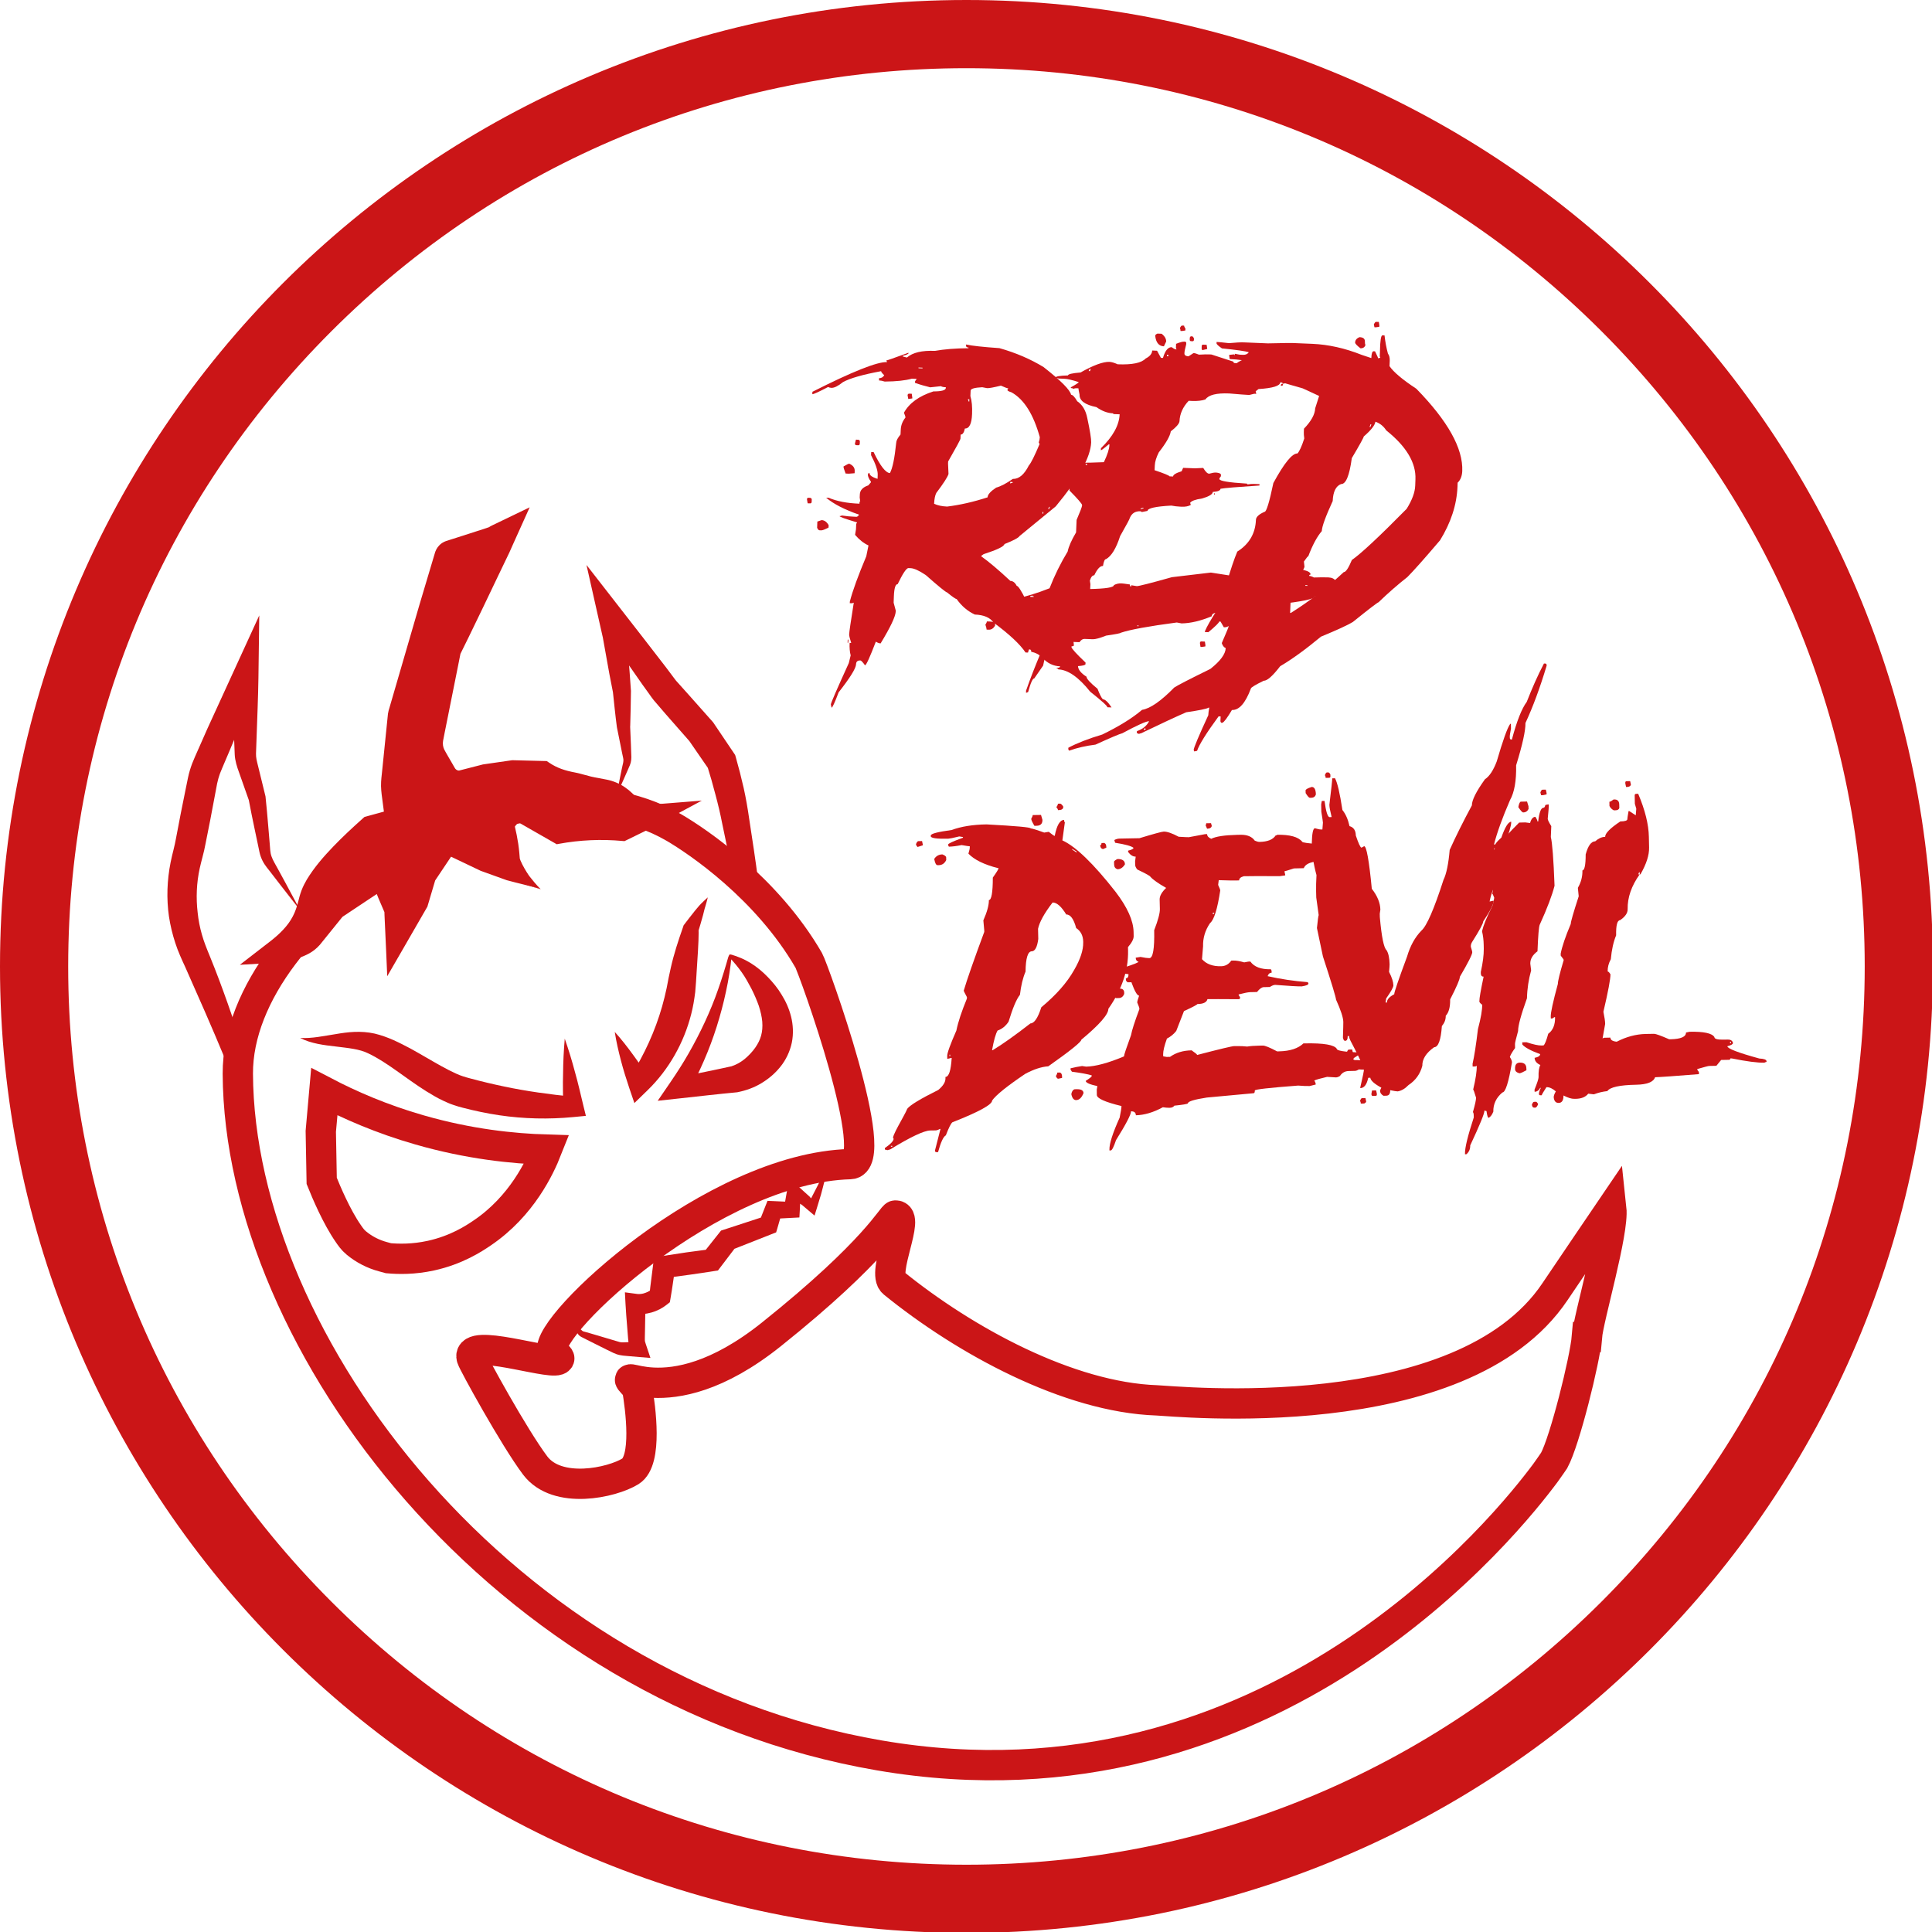 <svg width="255" height="255" xmlns="http://www.w3.org/2000/svg" xml:space="preserve" version="1.1">
	<title>Red Devil</title>
	<path id="svg_1" fill="#CC151A" d="m106.71,65.7l0.23,0.01c0.14,0.04 0.2,0.11 0.2,0.21l-0.01,0.32c-0.01,0.14 -0.08,0.2 -0.21,0.2l-0.32,-0.01l-0.09,-0.53c0,-0.14 0.08,-0.21 0.2,-0.2zm20.78,-20.23c0.79,0.17 2.26,0.33 4.42,0.48c2.19,0.62 4.13,1.46 5.83,2.5c2.28,1.79 3.49,3 3.63,3.65c0.21,0.01 0.48,0.29 0.81,0.86c0.68,0.46 1.13,1.2 1.33,2.23c0.36,1.68 0.53,2.75 0.51,3.2c-0.08,1.96 -1.64,4.78 -4.67,8.44l-4.78,3.92c-0.12,0.22 -0.78,0.58 -1.99,1.06c-0.06,0.32 -0.98,0.76 -2.75,1.33c-0.22,0.14 -0.33,0.24 -0.33,0.28c0.99,0.7 2.28,1.78 3.85,3.25c0.35,0.01 0.63,0.23 0.84,0.65c0.2,0.01 0.61,0.64 1.23,1.9c0.09,0 0.46,0.53 1.1,1.58c0.34,0.01 0.97,0.28 1.91,0.81c0.88,0.04 1.48,0.47 1.78,1.31c0.26,0.39 0.74,0.89 1.45,1.5c0.06,0.49 0.08,0.76 0.08,0.8c-0.14,0.07 -0.25,0.1 -0.32,0.1l0,0.09c0.04,0.22 0.66,0.9 1.86,2.04l-0.01,0.21c0,0.12 -0.34,0.21 -0.99,0.26c0.03,0.47 0.4,0.94 1.13,1.4c-0.01,0.26 0.47,0.79 1.45,1.59c0.28,0.73 0.51,1.19 0.7,1.38c0.3,0.01 0.69,0.37 1.15,1.08l-0.55,-0.02c0.01,-0.17 -0.75,-0.85 -2.27,-2.06c-1.52,-1.91 -2.93,-2.89 -4.21,-2.94c0,-0.08 -0.06,-0.12 -0.2,-0.12l0,-0.09c0.29,0.01 0.44,-0.05 0.44,-0.19c-0.9,-0.04 -1.68,-0.41 -2.33,-1.13c-0.4,-0.41 -0.89,-0.68 -1.48,-0.79c0.01,-0.2 -0.06,-0.3 -0.19,-0.31l-0.11,0l-0.13,0.41l-0.32,-0.01c-0.72,-1.08 -2.14,-2.41 -4.25,-3.97c-0.43,-0.64 -1.25,-0.99 -2.45,-1.04c-0.96,-0.45 -1.75,-1.13 -2.39,-2.04c-0.14,-0.01 -0.56,-0.3 -1.27,-0.88c-0.15,-0.01 -1.09,-0.77 -2.81,-2.29c-0.88,-0.59 -1.54,-0.89 -2,-0.91l-0.32,-0.01c-0.28,0.06 -0.74,0.77 -1.39,2.12c-0.29,-0.01 -0.46,0.53 -0.5,1.63l-0.03,0.82l0.28,1.04l0,0.09c-0.03,0.69 -0.7,2.1 -2,4.24c-0.2,-0.01 -0.41,-0.09 -0.63,-0.23c-0.79,2.06 -1.26,3.1 -1.43,3.12c-0.3,-0.42 -0.51,-0.64 -0.61,-0.64c-0.37,-0.01 -0.56,0.15 -0.57,0.5c-0.02,0.55 -0.79,1.78 -2.3,3.71c-0.51,1.35 -0.82,2.03 -0.93,2.02l-0.1,-0.42c0.01,-0.2 0.8,-2.02 2.37,-5.46l0.25,-1.02c-0.12,-0.45 -0.17,-1 -0.14,-1.65l0.21,0.01c-0.19,-0.59 -0.28,-0.97 -0.27,-1.13c0.01,-0.34 0.22,-1.73 0.61,-4.19l-0.21,0.08l-0.32,-0.01l0.01,-0.21c0.36,-1.42 1.09,-3.41 2.17,-5.98l0.29,-1.43c-0.63,-0.29 -1.22,-0.75 -1.77,-1.4l0.12,-0.73l0.03,-0.71l0.12,-0.2c-1.55,-0.46 -2.33,-0.74 -2.32,-0.83c0.08,0 0.18,-0.02 0.32,-0.08c0.61,0.09 1.11,0.14 1.5,0.15l0.41,0.02c0.11,0 0.22,-0.09 0.35,-0.28c-1.9,-0.66 -3.35,-1.4 -4.35,-2.24l0.34,0.01c1.05,0.45 2.4,0.72 4.06,0.78l0,-0.11c0.01,-0.14 0.04,-0.2 0.1,-0.2l-0.07,-0.51l0.02,-0.41c0.02,-0.55 0.4,-0.95 1.12,-1.19l0.34,-0.4l0,-0.09c-0.27,-0.38 -0.41,-0.7 -0.4,-0.95c0.04,-0.14 0.11,-0.2 0.21,-0.2c-0.01,0.3 0.34,0.56 1.07,0.78l0.02,-0.53c0.02,-0.56 -0.27,-1.43 -0.88,-2.6l0.02,-0.41l0.32,0.01c0.87,1.82 1.59,2.74 2.15,2.77c0.35,-0.63 0.62,-1.96 0.83,-3.99c0.01,-0.29 0.2,-0.66 0.57,-1.1l0.03,-0.62c0.02,-0.59 0.23,-1.13 0.62,-1.62c0,-0.12 -0.06,-0.33 -0.2,-0.63c0.69,-1.27 1.99,-2.21 3.89,-2.82c1.08,0 1.63,-0.15 1.64,-0.46l0,-0.09c-0.32,-0.01 -0.53,-0.06 -0.64,-0.14l-1.42,0.15c-0.7,-0.17 -1.37,-0.36 -2.01,-0.59l0.01,-0.21l0.22,-0.31l-0.64,-0.03c-0.86,0.24 -2.06,0.37 -3.59,0.38c-0.27,-0.09 -0.52,-0.14 -0.75,-0.15l0.01,-0.3c0.29,0.01 0.52,-0.12 0.68,-0.38c-0.28,-0.27 -0.42,-0.45 -0.41,-0.54c-2.43,0.45 -4.1,0.93 -5.03,1.44c-0.65,0.52 -1.16,0.78 -1.54,0.76c-0.15,-0.01 -0.3,-0.04 -0.43,-0.11c-1.22,0.64 -1.91,0.95 -2.08,0.95l0.01,-0.32c5.28,-2.67 8.57,-3.98 9.86,-3.92l-0.11,-0.21c0.08,0 1.03,-0.33 2.86,-1l0.09,0c-0.01,0.14 -0.26,0.26 -0.77,0.38l0,0.09l0.54,0.14c0.76,-0.66 1.99,-0.95 3.7,-0.88c1.24,-0.22 2.72,-0.34 4.43,-0.35l0,-0.09c-0.21,-0.01 -0.32,-0.08 -0.31,-0.22l-0.03,-0.18zm-19.05,23.18c0.37,0.01 0.68,0.23 0.93,0.66l-0.01,0.32c-0.48,0.25 -0.81,0.38 -0.98,0.37l-0.22,-0.01c-0.11,0 -0.21,-0.12 -0.31,-0.33l0.03,-0.82l0.56,-0.19zm3.65,-7.45c0.49,0.22 0.73,0.53 0.72,0.94l-0.01,0.32l-0.76,0.06l-0.43,-0.02c-0.19,-0.5 -0.29,-0.81 -0.28,-0.93c0.41,-0.24 0.66,-0.37 0.76,-0.37zm0.88,-3.17l0.32,0.01c0.14,0.04 0.2,0.11 0.2,0.21l-0.01,0.32c-0.01,0.14 -0.08,0.2 -0.21,0.2l-0.23,-0.01c-0.14,-0.01 -0.2,-0.08 -0.2,-0.21l0.13,-0.52zm-1.08,26.39l0.09,0l-0.02,0.41l-0.09,0l0.02,-0.41zm8.13,-32.46l0.32,0.01l0.07,0.51l0,0.11l-0.53,0.07l-0.09,-0.51c0.02,-0.13 0.1,-0.2 0.23,-0.19zm1.21,-3.45l0,0.09l0.53,0.02l0,-0.09l-0.53,-0.02zm9.05,2.72c-0.05,0 -0.26,-0.04 -0.64,-0.12c-1.01,0.05 -1.52,0.2 -1.53,0.44l-0.03,0.73c0.19,0.63 0.26,1.42 0.22,2.37c-0.05,1.29 -0.37,1.93 -0.95,1.91c-0.11,0.54 -0.3,0.81 -0.56,0.8l-0.02,0.53c-0.01,0.14 -0.55,1.14 -1.63,3.02l-0.01,0.3c0,0.05 0.02,0.5 0.06,1.35c-0.12,0.41 -0.66,1.24 -1.61,2.5c-0.17,0.33 -0.26,0.81 -0.29,1.43c0.46,0.22 1.04,0.34 1.72,0.37c1.69,-0.21 3.47,-0.61 5.34,-1.22c0.01,-0.37 0.39,-0.79 1.13,-1.28c0.62,-0.17 1.35,-0.56 2.2,-1.15c0.79,0.03 1.5,-0.56 2.11,-1.77c0.29,-0.32 0.76,-1.27 1.42,-2.83l-0.11,-0.21c0.09,-0.26 0.13,-0.49 0.14,-0.7c-0.84,-3.02 -2.08,-5 -3.74,-5.92c-0.36,-0.11 -0.54,-0.21 -0.54,-0.32l0.12,-0.2c-0.14,-0.01 -0.46,-0.13 -0.97,-0.36c-0.95,0.23 -1.56,0.35 -1.83,0.33zm-2.54,1.46c0.07,0.12 0.11,0.23 0.1,0.3l0.09,0l0.01,-0.3l-0.2,0zm5.6,10.91l-0.01,0.21c0.14,-0.06 0.25,-0.08 0.32,-0.08l0,-0.11l-0.31,-0.02zm4.26,3.98l-0.01,0.21l0.11,0l0.01,-0.21l-0.11,0zm0.89,-0.68l-0.12,0.2l0,0.09l0.11,0c0,-0.06 0.04,-0.16 0.1,-0.29l-0.09,0z" class="st0"/>
	<path id="svg_2" fill="#CC151A" d="m128.23,79.92l0.37,0.01c0.12,0.02 0.18,0.08 0.18,0.19l0,0.09c0,0.09 -0.1,0.18 -0.29,0.26l-0.27,-0.01l0.01,-0.54zm28.07,-34.83l0.09,0c0.12,0.02 0.18,0.08 0.18,0.19l-0.01,0.18c-0.15,0.59 -0.22,0.92 -0.22,1l-0.01,0.27c0.05,0.19 0.23,0.28 0.54,0.3l0.66,-0.43c0.18,0.01 0.42,0.08 0.72,0.21c0.63,-0.04 1.12,-0.05 1.47,-0.03l0.18,0.01l2.89,0.94c0.01,0.12 0.07,0.19 0.18,0.19l0.27,0.01c0.16,-0.16 0.72,-0.44 1.68,-0.85c0.01,-0.18 0.16,-0.3 0.47,-0.35c2.13,0.09 3.19,0.31 3.18,0.68l0.08,0.19c-0.12,0.01 -0.19,0.07 -0.19,0.18c0.49,0.07 0.73,0.14 0.72,0.21l0.46,-0.07l0.64,0.03c0.34,0.01 0.57,0.18 0.71,0.49c-0.09,0 -0.25,0.11 -0.47,0.35c0.11,0.2 0.17,0.36 0.16,0.46l1.28,0.05c2.38,0.4 3.71,0.61 4,0.62l-0.01,0.18l-0.65,0.16l-3.47,-0.14c-0.96,-0.04 -1.76,0.14 -2.4,0.54l-0.27,-0.19l-0.18,-0.01c-0.02,0.47 -0.98,0.77 -2.87,0.89c-0.25,0.17 -0.38,0.29 -0.38,0.35c0.06,0.12 0.08,0.22 0.08,0.28l-0.27,-0.01l-0.65,0.16c-0.43,-0.02 -1.31,-0.08 -2.65,-0.2c-1.68,-0.07 -2.72,0.19 -3.14,0.79c-0.46,0.16 -1.05,0.23 -1.75,0.2l-0.46,-0.02c-0.77,0.82 -1.17,1.72 -1.21,2.7c-0.04,0.33 -0.43,0.78 -1.15,1.33c-0.09,0.61 -0.61,1.53 -1.58,2.77c-0.33,0.66 -0.51,1.23 -0.53,1.72l-0.03,0.64c1.25,0.42 1.91,0.69 1.98,0.81l0.46,0.02c0.01,-0.23 0.38,-0.46 1.13,-0.69l0.2,-0.45l1.55,0.06l1.1,-0.05c0.3,0.5 0.56,0.76 0.79,0.76c0.4,-0.11 0.68,-0.16 0.83,-0.15l0.18,0.01c0.36,0.05 0.54,0.14 0.54,0.3l-0.01,0.18l-0.19,0.27l0,0.09c-0.01,0.26 1.2,0.46 3.64,0.61c0,0.06 0.03,0.09 0.09,0.1c0.34,-0.05 0.61,-0.07 0.83,-0.06l0.73,0.03l-0.01,0.18c-2.89,0.19 -4.61,0.33 -5.14,0.43c-0.01,0.23 -0.35,0.37 -1.02,0.42c-0.01,0.3 -0.48,0.59 -1.41,0.86c-0.88,0.13 -1.4,0.32 -1.58,0.58c0.06,0.12 0.08,0.22 0.08,0.28c-0.3,0.17 -0.7,0.25 -1.2,0.23l-0.18,-0.01c-0.4,-0.02 -0.79,-0.06 -1.18,-0.14c-2.08,0.11 -3.13,0.35 -3.14,0.7l-0.74,0.15l-0.18,-0.1c-0.69,-0.03 -1.15,0.26 -1.41,0.86c0,0.11 -0.43,0.91 -1.29,2.42c-0.52,1.63 -1.15,2.64 -1.86,3.04c-0.17,-0.01 -0.3,0.29 -0.4,0.9c-0.38,-0.02 -0.76,0.4 -1.15,1.23c-0.24,-0.01 -0.44,0.23 -0.58,0.71l0.07,0.46l-0.03,0.64c2.08,-0.04 3.12,-0.21 3.13,-0.51c0.3,-0.17 0.64,-0.25 1.02,-0.23c0.11,0 0.47,0.05 1.09,0.14c-0.01,0.18 0.05,0.28 0.17,0.28l0.01,-0.18c0.06,0 0.3,0.04 0.73,0.12c0.24,0.01 1.79,-0.38 4.63,-1.18l5.15,-0.61l4.82,0.75l0.27,0.01c0.2,-0.36 0.94,-0.63 2.23,-0.82c0.26,-0.42 0.79,-0.61 1.58,-0.58l0.82,0.03c2.32,0.09 3.46,0.39 3.44,0.87c-0.12,0.01 -0.19,0.07 -0.19,0.18c0.18,0.01 0.39,0.08 0.63,0.21c0.79,-0.03 1.44,-0.03 1.92,-0.01c0.46,0.02 0.79,0.18 0.99,0.5l-0.57,0.43l0,0.09c-0.01,0.2 0.35,0.4 1.07,0.59c0.98,-0.02 1.56,-0.03 1.74,-0.02c1.05,0.04 1.9,0.29 2.53,0.74l0.09,0c0.63,-0.04 1.12,-0.05 1.47,-0.03l0.08,0.19c-0.49,0.03 -0.74,0.08 -0.74,0.15c-0.33,-0.07 -0.58,-0.12 -0.73,-0.12c-1.23,-0.05 -2.54,-0.13 -3.93,-0.25c-0.7,0.03 -1.37,0.04 -2.01,0.01c-0.87,0.39 -1.43,0.58 -1.67,0.57l-0.09,0l0,-0.09c0.24,0.01 0.37,-0.08 0.38,-0.26l-0.37,-0.01c-0.01,0.35 -1.71,0.71 -5.08,1.07l-0.01,0.18c0.24,0.01 0.36,0.08 0.36,0.2l0,0.09c-1.29,-0.05 -3.87,0.15 -7.71,0.6c-0.79,-0.03 -1.2,0.13 -1.21,0.5c-1.46,0.61 -2.78,0.92 -3.97,0.94l-0.64,-0.12c-3.7,0.49 -6.16,0.94 -7.38,1.35c-0.03,0.07 -0.68,0.2 -1.94,0.38c-0.84,0.33 -1.42,0.49 -1.76,0.48l-1.1,-0.04c-0.24,-0.01 -0.46,0.13 -0.66,0.43l-1.19,-0.05c-0.79,-0.03 -1.2,0.23 -1.22,0.77l-0.67,0.61l-0.09,0c-0.12,0 -0.18,-0.19 -0.16,-0.56l-0.18,-0.01c-0.55,-0.02 -0.98,0.75 -1.29,2.33l-1.17,1.69c-0.21,-0.01 -0.48,0.59 -0.81,1.8l-0.19,0.08l-0.09,0l0.01,-0.27c0.55,-1.58 1.23,-3.32 2.04,-5.23c0.07,-0.32 0.12,-0.62 0.13,-0.91l0.04,-0.91c-2.48,-0.5 -3.71,-0.95 -3.7,-1.34c-0.09,0 -0.18,-0.1 -0.26,-0.29l0.03,-0.64c0.01,-0.34 -0.07,-0.58 -0.24,-0.74l-0.46,0.07l-1.01,-0.04l0,-0.09c0,-0.11 0.47,-0.24 1.39,-0.4c0,-0.12 0.1,-0.18 0.28,-0.17l0,-0.09c-1.53,-0.25 -2.74,-0.54 -3.63,-0.88l0,-0.09c2.47,0.1 5.3,-0.49 8.49,-1.76c0.66,-1.7 1.46,-3.31 2.39,-4.85c0.13,-0.65 0.5,-1.49 1.11,-2.52l0.07,-1.65c0.47,-1.09 0.71,-1.73 0.72,-1.89l0,-0.09c-0.04,-0.18 -0.59,-0.82 -1.66,-1.9l0.01,-0.27c0.01,-0.32 0.06,-0.84 0.15,-1.55c-0.48,-0.19 -0.72,-0.35 -0.71,-0.49l0,-0.09l0.73,0.03c0,-0.09 0.07,-0.21 0.2,-0.36c-0.38,-0.52 -1.12,-1.01 -2.23,-1.46l0.01,-0.27l0.55,0.02c0.52,0.45 1.57,0.71 3.17,0.77c0.29,0.01 1.18,-0.01 2.66,-0.07c0.47,-0.99 0.71,-1.74 0.73,-2.26l0,-0.09l-0.09,0c-0.62,0.52 -0.96,0.78 -1.04,0.78l0.01,-0.27c1.59,-1.55 2.41,-3.04 2.47,-4.48l-0.82,-0.03c0,-0.06 -0.03,-0.09 -0.09,-0.1c-0.7,-0.03 -1.42,-0.3 -2.16,-0.82c-1.51,-0.31 -2.25,-0.85 -2.22,-1.65c-0.1,-0.46 -0.15,-0.74 -0.15,-0.83l-0.27,-0.01c-0.14,-0.01 -0.26,0.02 -0.37,0.08c-0.1,-0.07 -0.22,-0.1 -0.36,-0.11l0,-0.09c0.67,-0.37 1.02,-0.6 1.04,-0.69c-0.87,-0.28 -1.51,-0.43 -1.9,-0.44l-0.73,-0.03l-0.45,-0.11c0.01,-0.17 0.56,-0.27 1.66,-0.3c0.01,-0.17 0.56,-0.3 1.66,-0.39c1.72,-0.97 2.99,-1.43 3.81,-1.4c0.29,0.01 0.65,0.12 1.09,0.32c1.92,0.08 3.15,-0.18 3.69,-0.76c0.56,-0.28 0.85,-0.64 0.87,-1.06l0.64,0.03l0.51,0.94l0.27,0.01c0.28,-0.96 0.67,-1.44 1.16,-1.42c0.22,0.19 0.43,0.29 0.63,0.3l-0.08,-0.19l0.02,-0.55c0.53,-0.22 0.87,-0.3 1.07,-0.29zm-26.05,36.93l0.37,0.01c0.46,0.02 0.7,0.12 0.72,0.3l-0.01,0.27c-0.23,0.36 -0.51,0.53 -0.84,0.51l-0.27,-0.01c0,-0.12 -0.05,-0.34 -0.16,-0.65c0.12,-0.18 0.19,-0.33 0.19,-0.43zm5.72,-3.34l0,0.09l0.46,0.02l0,-0.09c-0.12,0 -0.18,-0.04 -0.18,-0.1c-0.12,0.05 -0.21,0.08 -0.28,0.08zm1.71,-28.31l0.18,0.01c0.12,0.02 0.18,0.08 0.18,0.19l-0.01,0.27c0,0.12 -0.07,0.18 -0.19,0.18l-0.27,-0.01l-0.07,-0.46c0.01,-0.13 0.07,-0.18 0.18,-0.18zm-0.31,9.78l0.18,0.01c0.09,0 0.18,0.1 0.26,0.29l-0.01,0.18c0,0.12 -0.07,0.18 -0.19,0.18l-0.18,-0.01c-0.12,0 -0.18,-0.07 -0.18,-0.19l0.12,-0.46zm1.17,2.71c0.73,0.03 1.09,0.26 1.07,0.68c0,0.08 -0.22,0.25 -0.66,0.52c-0.43,-0.02 -0.63,-0.21 -0.62,-0.57l0.21,-0.63zm1.9,-10.64c0.3,0.06 0.45,0.16 0.45,0.29l-0.01,0.27c-0.22,0.42 -0.5,0.62 -0.85,0.61l-0.09,0c-0.12,0 -0.24,-0.19 -0.34,-0.56c0.12,-0.42 0.4,-0.63 0.84,-0.61zm3.35,-3.52c0,0.06 -0.04,0.15 -0.1,0.27l0.18,0.01c0,-0.06 0.04,-0.15 0.1,-0.27l-0.18,-0.01zm-0.51,12.52c0.01,0.12 0.07,0.19 0.18,0.19l0.01,-0.18l-0.19,-0.01zm7.27,5.88l0,0.09l0.09,0c0.12,-0.06 0.22,-0.08 0.28,-0.08l0,-0.09l-0.09,0c-0.13,0.05 -0.22,0.08 -0.28,0.08zm-0.45,15.45l0,0.09l0.18,0.01l0,-0.09l-0.18,-0.01zm2.67,-38.52l0.55,0.02c0.41,0.32 0.61,0.67 0.6,1.03l-0.3,0.63c-0.65,-0.03 -1.03,-0.47 -1.14,-1.33l0,-0.09c0.01,-0.09 0.1,-0.18 0.29,-0.26zm1.26,2.8l-0.01,0.18l0.18,0.01l0.01,-0.18l-0.18,-0.01zm1.99,-3.86l0.27,0.01c0,0.09 0.05,0.22 0.17,0.37l-0.01,0.27l-0.46,0.07l-0.18,-0.01c0.01,-0.14 -0.02,-0.26 -0.08,-0.37c0.1,-0.22 0.2,-0.34 0.29,-0.34zm1.22,1.42l0.09,0c0.09,0 0.18,0.1 0.26,0.29l-0.01,0.18c0,0.12 -0.07,0.18 -0.19,0.18l-0.18,-0.01c-0.12,0 -0.18,-0.07 -0.18,-0.19l0.01,-0.27c0.03,-0.12 0.09,-0.18 0.2,-0.18zm3,20.72l0.09,0l-0.01,0.18l-0.09,0l0.01,-0.18zm9.01,-14.46l0.09,0l0,0.09c-0.01,0.12 -0.07,0.18 -0.19,0.18l-0.09,0l0,-0.09c0.02,-0.12 0.08,-0.18 0.19,-0.18zm3.04,26.58l0,0.09l0.27,0.01l0,-0.09l-0.27,-0.01z" class="st0"/>
	<path id="svg_3" fill="#CC151A" d="m182.47,44.26l0.27,0.01c0.1,0.87 0.25,1.67 0.45,2.4c0.17,0.22 0.25,0.53 0.24,0.93l-0.03,0.73c0.55,0.8 1.73,1.79 3.54,2.98c4.16,4.26 6.18,7.88 6.06,10.87c-0.03,0.65 -0.23,1.17 -0.61,1.53l-0.02,0.55c-0.1,2.36 -0.86,4.71 -2.3,7.05c-2.07,2.43 -3.51,4.05 -4.32,4.86c-1.24,0.97 -2.51,2.08 -3.8,3.32c-0.15,0.04 -1.29,0.91 -3.4,2.61c-0.66,0.4 -2.06,1.05 -4.2,1.93c-2.01,1.67 -3.8,2.97 -5.38,3.9c-1,1.3 -1.73,1.94 -2.18,1.92c-1.12,0.55 -1.68,0.89 -1.69,1.03c-0.72,1.92 -1.55,2.87 -2.5,2.83c-0.61,1.03 -1.03,1.59 -1.26,1.69l-0.18,-0.01l-0.08,-0.19l0.03,-0.64l-0.27,-0.01c-1.62,2.21 -2.56,3.72 -2.84,4.55l-0.37,0.08l-0.08,-0.19c0.01,-0.29 0.65,-1.82 1.93,-4.59c0.01,-0.26 0.05,-0.59 0.13,-1l-0.09,0c-0.25,0.16 -1.24,0.36 -2.95,0.61c-1.32,0.57 -3.31,1.5 -5.97,2.78c-0.06,0 -0.15,0.02 -0.28,0.08c-0.12,-0.07 -0.21,-0.1 -0.27,-0.1l0.01,-0.27c0.76,-0.26 1.29,-0.69 1.61,-1.31c-0.37,-0.01 -1.55,0.52 -3.54,1.59c-0.34,0.08 -1.52,0.58 -3.54,1.5c-1.27,0.16 -2.41,0.42 -3.42,0.78l-0.09,0l-0.08,-0.19l0.01,-0.18c1.17,-0.62 2.66,-1.2 4.47,-1.74c2.23,-1.08 3.98,-2.17 5.26,-3.26c1.07,-0.17 2.49,-1.15 4.24,-2.94c0.39,-0.27 1.98,-1.09 4.77,-2.46c1.32,-1.04 2,-1.96 2.03,-2.75c-0.24,-0.1 -0.41,-0.32 -0.52,-0.66c0.61,-1.39 0.91,-2.14 0.92,-2.25c-0.2,0.11 -0.39,0.17 -0.56,0.16l-0.09,0l-0.43,-0.75l-0.18,-0.01c-0.01,0.15 -0.48,0.62 -1.43,1.41l-0.46,-0.02l0,-0.09c0.27,-0.65 0.8,-1.57 1.58,-2.77l-0.36,-0.11c0.01,-0.37 0.55,-1.47 1.6,-3.32c0.57,-1.93 1.05,-3.37 1.46,-4.33c1.57,-0.99 2.39,-2.39 2.46,-4.2c0.02,-0.38 0.4,-0.73 1.14,-1.05c0.24,0.01 0.63,-1.26 1.16,-3.8c1.43,-2.63 2.49,-3.93 3.18,-3.9c0.25,-0.26 0.56,-0.92 0.9,-1.98c-0.05,-0.34 -0.07,-0.61 -0.06,-0.83l0.02,-0.46c0.96,-1 1.45,-1.89 1.48,-2.69l0.52,-1.63l-2.16,-1c-3.76,-1.07 -5.87,-1.7 -6.33,-1.91c-0.17,-0.24 -0.26,-0.45 -0.25,-0.65c0.18,0.01 0.29,-0.26 0.31,-0.81c-1.12,-0.29 -2.24,-0.46 -3.37,-0.5l-0.07,-0.46l0,-0.09l0.64,-0.07c0,0.06 0.03,0.09 0.09,0.1l0.01,-0.18l0.64,0.12l0.46,0.02c0.34,0.01 0.58,-0.1 0.75,-0.34c-0.41,-0.14 -1.59,-0.31 -3.55,-0.51c-0.47,-0.32 -0.71,-0.55 -0.71,-0.67l0.01,-0.18c0.24,0.01 0.79,0.06 1.64,0.16c0.9,-0.09 1.58,-0.12 2.02,-0.1l3.11,0.13c1.97,-0.04 3.04,-0.06 3.21,-0.05l2.65,0.11c2.12,0.09 4.29,0.57 6.53,1.46l1.26,0.42c0.02,-0.61 0.13,-0.91 0.31,-0.9l0.18,0.01c0.28,0.58 0.42,0.89 0.42,0.93c0.12,-0.06 0.22,-0.08 0.28,-0.08l-0.08,-0.19l0.03,-0.64c0.02,-1.44 0.14,-2.14 0.33,-2.13zm-31.51,51.9c0.01,0.12 0.07,0.19 0.18,0.19l0.1,-0.18l-0.28,-0.01zm7.84,-50.67l0.46,0.02l0.07,0.46l0,0.09l-0.65,0.16l-0.08,-0.19l0.01,-0.37c0.02,-0.12 0.08,-0.18 0.19,-0.17zm-0.23,39.17l0.46,0.02l0.07,0.46l-0.01,0.18l-0.46,0.07l-0.18,-0.01l-0.07,-0.46l0,-0.09c0.02,-0.12 0.08,-0.17 0.19,-0.17zm1.78,-36.82l0.18,0.01c0.73,0.03 1.09,0.23 1.07,0.59c-0.17,0.48 -0.49,0.71 -0.94,0.69l-0.27,-0.01c-0.18,-0.07 -0.26,-0.25 -0.25,-0.56l0,-0.09l0.21,-0.63zm21.19,7.82c-0.07,0.47 -0.58,1.12 -1.54,1.95c-0.01,0.14 -0.53,1.09 -1.58,2.86c-0.31,2.31 -0.78,3.45 -1.42,3.42c-0.68,0.26 -1.05,1.01 -1.1,2.24c-0.94,2.05 -1.42,3.37 -1.44,3.97c-0.62,0.72 -1.22,1.83 -1.78,3.31c-0.06,0 -0.25,0.23 -0.58,0.71l0.07,0.64l0,0.09c-0.01,0.12 -0.57,1.14 -1.68,3.04c-0.08,0.41 -0.12,0.74 -0.13,1l-0.08,2.01l0.09,0c2.49,-1.56 4.82,-3.36 6.99,-5.39c0.26,0.01 0.62,-0.52 1.07,-1.6c1.19,-0.82 3.6,-3.07 7.23,-6.75c0.72,-1.16 1.1,-2.18 1.13,-3.07l0.03,-0.82c0.09,-2.19 -1.2,-4.35 -3.86,-6.47c-0.34,-0.54 -0.82,-0.93 -1.42,-1.14zm-2.1,-11.16c0.49,0.02 0.72,0.21 0.71,0.58c-0.01,0.2 0.02,0.35 0.07,0.46c-0.1,0.3 -0.32,0.44 -0.66,0.43c-0.47,-0.37 -0.71,-0.62 -0.7,-0.76c0.01,-0.32 0.2,-0.56 0.58,-0.71zm2.18,-2.02l0.37,0.01l0.07,0.46l-0.01,0.18l-0.46,0.07l-0.18,-0.01l-0.08,-0.37c0.11,-0.22 0.2,-0.34 0.29,-0.34zm-0.73,13.52c0,0.06 -0.04,0.15 -0.1,0.27l0,0.09l0.09,0c0,-0.06 0.04,-0.15 0.1,-0.27l0,-0.09l-0.09,0z" class="st0"/>
	<path id="svg_4" fill="#CB1517" d="m140.46,108.34c0,0.12 0.03,0.18 0.09,0.18l-0.33,2.4c1.76,0.8 4.11,3.07 7.03,6.8c1.55,2.03 2.34,3.79 2.37,5.28l0.01,0.56c0.01,0.37 -0.24,0.86 -0.75,1.45l0.01,0.47c0.05,2.57 -0.81,5.12 -2.6,7.67c0.01,0.73 -1.17,2.09 -3.57,4.08c0.01,0.28 -1.45,1.46 -4.36,3.51c-0.91,0.06 -1.93,0.4 -3.05,1c-2.37,1.6 -3.83,2.77 -4.36,3.51c0.01,0.54 -1.74,1.5 -5.25,2.88c-0.19,0.15 -0.48,0.73 -0.86,1.72c-0.33,0.17 -0.67,0.91 -1.03,2.22l-0.2,0c-0.13,0 -0.2,-0.06 -0.21,-0.2l0.73,-2.86l-0.09,0c-0.21,0.12 -0.4,0.19 -0.58,0.19l-0.69,0.01c-0.82,0.02 -2.58,0.85 -5.28,2.5l-0.38,0.1c-0.14,-0.06 -0.24,-0.08 -0.32,-0.08l0,-0.2c0.78,-0.54 1.17,-0.96 1.16,-1.26c-0.48,0.01 1.48,-3.08 1.8,-3.93c0.38,-0.49 1.74,-1.31 4.09,-2.48c0.65,-0.54 0.96,-1.05 0.95,-1.54l0,-0.18c0.45,-0.01 0.72,-0.84 0.82,-2.5l-0.09,0l-0.49,0.12l-0.01,-0.38c-0.01,-0.39 0.4,-1.51 1.21,-3.36c0.23,-1.14 0.7,-2.54 1.39,-4.22l0,-0.2c-0.28,-0.52 -0.42,-0.8 -0.42,-0.84c0.42,-1.43 1.32,-4.01 2.71,-7.76l0,-0.2l-0.12,-1.32c0.5,-1.13 0.74,-2.02 0.73,-2.68c0.34,-0.01 0.52,-1 0.52,-2.97c0.51,-0.71 0.76,-1.13 0.76,-1.25l-0.09,0c-1.83,-0.47 -3.13,-1.11 -3.89,-1.91c0.13,-0.42 0.19,-0.71 0.18,-0.88l0,-0.09c-0.09,0 -0.45,-0.05 -1.08,-0.16c-0.65,0.13 -1.21,0.2 -1.68,0.21l-0.09,-0.18l0,-0.11c0,-0.12 0.65,-0.42 1.95,-0.89l0,-0.09l-0.49,-0.08c-0.8,0.2 -1.29,0.29 -1.47,0.3c-1.52,0.03 -2.29,-0.08 -2.29,-0.33l0,-0.09c0,-0.24 0.92,-0.48 2.76,-0.73c1.24,-0.46 2.78,-0.71 4.6,-0.74c3.89,0.21 5.83,0.38 5.83,0.53c0.16,0 0.76,0.18 1.78,0.55l0.6,-0.1c0.46,0.36 0.72,0.55 0.79,0.54c0.27,-1.39 0.68,-2.1 1.23,-2.11l0.02,0.12zm-22.87,42.9l0,0.11l0.18,0l0,-0.11l-0.18,0zm3.62,-40.22l0.49,-0.01l0.1,0.47l0,0.09l-0.69,0.22c-0.14,-0.15 -0.21,-0.27 -0.21,-0.38c0.11,-0.26 0.21,-0.39 0.31,-0.39zm3.17,1.75c0.3,0.11 0.47,0.24 0.5,0.37l0.01,0.38c-0.22,0.44 -0.54,0.66 -0.97,0.67l-0.18,0c-0.18,0 -0.32,-0.25 -0.42,-0.75l0,-0.09c0.25,-0.38 0.6,-0.57 1.06,-0.58zm0.94,26.43l0,0.2l0.09,0l0,-0.2l-0.09,0zm11.69,-16.61l0.03,1.34c-0.14,1.08 -0.43,1.62 -0.86,1.63c-0.52,0.01 -0.8,0.9 -0.82,2.68c-0.36,0.84 -0.6,1.86 -0.74,3.06c-0.47,0.59 -0.96,1.77 -1.5,3.55c-0.38,0.57 -0.86,0.97 -1.45,1.17c-0.26,0.44 -0.5,1.3 -0.73,2.59l0.09,0c1.3,-0.79 2.95,-1.96 4.97,-3.53c0.51,-0.01 0.99,-0.72 1.44,-2.13c1.95,-1.62 3.4,-3.26 4.33,-4.92c0.82,-1.41 1.22,-2.62 1.2,-3.65l0,-0.09c-0.02,-0.81 -0.33,-1.4 -0.93,-1.8c-0.32,-1.2 -0.76,-1.8 -1.31,-1.79c-0.65,-1.06 -1.25,-1.59 -1.8,-1.58c-1.11,1.44 -1.74,2.6 -1.92,3.47zm-0.71,-15.01l1.1,-0.02l0.19,0.65c0.01,0.51 -0.25,0.77 -0.77,0.78l-0.29,0.01c-0.28,-0.47 -0.42,-0.78 -0.42,-0.93c0.13,-0.23 0.2,-0.39 0.19,-0.49zm3.33,-1.5l0.29,-0.01c0.1,0 0.24,0.12 0.41,0.37l0,0.18c-0.07,0.2 -0.27,0.3 -0.6,0.3l-0.09,0c0,-0.09 -0.07,-0.22 -0.21,-0.38c0.14,-0.2 0.21,-0.36 0.2,-0.46zm1.89,5.96l0,0.09c0.33,0.25 0.53,0.37 0.59,0.37l0,-0.09l-0.59,-0.37z" class="st1"/>
	<path id="svg_5" fill="#CB1517" d="m139.54,141.57l0.36,-0.01c0.18,0.06 0.27,0.23 0.28,0.53l0,0.18l-0.45,0.1l-0.09,0c-0.09,0 -0.18,-0.12 -0.28,-0.35c0.13,-0.19 0.19,-0.34 0.18,-0.45zm14.05,-31.81c0.46,-0.01 1.12,0.22 1.98,0.68c0.75,0.04 1.2,0.07 1.34,0.06l2.14,-0.4l0.27,-0.01c0.01,0.27 0.19,0.47 0.55,0.62c0.61,-0.31 1.74,-0.48 3.39,-0.52l0.45,-0.01c0.9,-0.02 1.53,0.24 1.9,0.77c0.24,0.11 0.45,0.17 0.63,0.17c1.06,-0.02 1.77,-0.3 2.13,-0.85c0.12,0 0.18,-0.03 0.18,-0.09c1.69,-0.03 2.8,0.27 3.33,0.92c0,0.1 0.72,0.21 2.16,0.31l0.09,0.18l0,0.09c0,0.15 -0.23,0.3 -0.71,0.46l0,0.09c0,0.13 0.96,0.35 2.88,0.66c0.51,0.21 1.35,0.35 2.52,0.4l0.18,0.27c-0.43,0.19 -0.93,0.29 -1.52,0.3l-2.96,-0.21c-1.34,0.03 -2.14,0.31 -2.4,0.85c0,0.06 -0.03,0.09 -0.09,0.09l-1.25,0.03c-0.77,0.25 -1.19,0.38 -1.25,0.38l0.1,0.45l0,0.09c-0.04,0 -0.28,0.04 -0.71,0.1c-2.57,-0.01 -4.15,-0.01 -4.75,0.01c-0.42,0.11 -0.62,0.3 -0.62,0.55l-0.27,0.01c-0.51,0.01 -1.31,0 -2.42,-0.04l-0.08,0.63c0.19,0.41 0.28,0.65 0.28,0.71c-0.37,2.46 -0.82,3.9 -1.35,4.33c-0.64,0.94 -0.95,1.96 -0.92,3.06l-0.14,1.7c0.58,0.65 1.42,0.96 2.53,0.93c0.55,-0.01 1,-0.26 1.33,-0.74l0.27,-0.01c0.37,-0.01 0.85,0.07 1.44,0.24l0.54,-0.1l0.27,-0.01c0.51,0.71 1.41,1.05 2.71,1.02l0.09,0.18l0.01,0.27c-0.25,0.01 -0.43,0.16 -0.53,0.46c1.69,0.38 3.46,0.65 5.3,0.79l0.09,0.18c0,0.16 -0.29,0.29 -0.89,0.38c-0.54,0.01 -1.7,-0.06 -3.5,-0.2c-0.19,0 -0.43,0.1 -0.71,0.28l-0.81,0.02c-0.25,0.01 -0.55,0.22 -0.88,0.64l-0.9,0.02c-0.28,0.01 -0.79,0.11 -1.52,0.3l0,0.09l0.18,0.27l0,0.09c0,0.12 -0.06,0.18 -0.18,0.18c-2.24,-0.01 -3.61,-0.02 -4.12,-0.01c-0.1,0.42 -0.54,0.64 -1.33,0.65c0,0.07 -0.59,0.39 -1.77,0.93l-1.02,2.62c-0.32,0.41 -0.73,0.75 -1.23,1.01c-0.34,0.93 -0.5,1.62 -0.5,2.07l0.01,0.27l0.45,0.08l0.45,-0.01c0.77,-0.55 1.71,-0.84 2.85,-0.86c0.48,0.33 0.73,0.54 0.73,0.61c2.99,-0.78 4.62,-1.17 4.9,-1.17l0.18,0c0.64,-0.01 1.15,0.01 1.52,0.06c0.43,-0.07 0.97,-0.11 1.61,-0.12l0.45,-0.01c0.28,-0.01 0.92,0.25 1.9,0.77l0.27,-0.01c1.43,-0.03 2.5,-0.38 3.2,-1.05l0.18,0c2.49,-0.05 3.9,0.19 4.22,0.72c0,0.24 0.96,0.4 2.88,0.48l0.09,0.18l0,0.09l-0.71,0.46l-0.09,0.18l0.18,0.09c0.75,-0.02 2.33,0.19 4.76,0.62c0.84,-0.02 1.26,0.06 1.26,0.24l0,0.09c0,0.18 -0.38,0.28 -1.16,0.29l-2.42,0.05c-0.48,0.01 -1.1,-0.01 -1.88,-0.05c-0.19,0.12 -0.37,0.19 -0.53,0.19l-0.81,0.02c-0.49,0.01 -0.88,0.23 -1.15,0.65c-0.19,0.12 -0.37,0.19 -0.53,0.19c-0.75,-0.04 -1.14,-0.07 -1.17,-0.07c-0.86,0.2 -1.43,0.36 -1.69,0.48c0.12,0.19 0.19,0.37 0.19,0.53l-0.8,0.2c-0.39,0.01 -0.9,-0.01 -1.52,-0.06c-3.82,0.29 -5.72,0.5 -5.72,0.65c0,0.24 -0.05,0.36 -0.17,0.36l-6.17,0.57c-1.67,0.26 -2.5,0.51 -2.49,0.77c-0.1,0.09 -0.7,0.19 -1.79,0.3c-0.13,0.18 -0.34,0.28 -0.62,0.28l-0.09,0c-0.21,0 -0.48,-0.02 -0.81,-0.07c-1.24,0.68 -2.43,1.03 -3.56,1.06c-0.01,-0.36 -0.22,-0.53 -0.64,-0.52c0.01,0.4 -0.65,1.67 -1.98,3.8c-0.3,0.9 -0.53,1.35 -0.69,1.36l-0.18,0l0,-0.09c-0.02,-0.79 0.43,-2.2 1.35,-4.24c0.16,-0.78 0.24,-1.29 0.24,-1.53c-2.16,-0.52 -3.25,-1.01 -3.25,-1.46l-0.01,-0.72l0.08,-0.45c-1.02,-0.22 -1.53,-0.45 -1.54,-0.69c0.53,-0.34 0.8,-0.55 0.79,-0.64l0,-0.09c-0.5,-0.15 -1.36,-0.32 -2.61,-0.48l-0.18,-0.27l0,-0.18c0.53,-0.13 1.04,-0.23 1.52,-0.3c0.31,0.05 0.49,0.08 0.54,0.08c1.25,-0.03 2.92,-0.48 4.99,-1.35c0,-0.18 0.31,-1.11 0.93,-2.8c0.12,-0.66 0.49,-1.8 1.1,-3.43l0,-0.09c0,-0.1 -0.1,-0.37 -0.28,-0.8c0,-0.12 0.08,-0.42 0.25,-0.9c-0.25,0.01 -0.59,-0.59 -1.02,-1.77l-0.45,0.01c-0.09,0 -0.18,-0.09 -0.27,-0.26l-0.01,-0.27c0.24,0 0.35,-0.19 0.35,-0.54c-0.64,-0.11 -1.33,-0.15 -2.06,-0.14l-0.18,0c-0.12,0 -0.18,-0.06 -0.18,-0.18l0,-0.09c0,-0.21 0.62,-0.37 1.87,-0.49c1.25,-0.4 1.87,-0.65 1.87,-0.75c-0.24,-0.05 -0.36,-0.23 -0.37,-0.53l0.63,-0.1c0.54,0.11 0.93,0.16 1.17,0.16c0.48,-0.01 0.69,-1.24 0.64,-3.69c0.51,-1.31 0.76,-2.24 0.75,-2.79l-0.03,-1.25c-0.01,-0.48 0.28,-0.99 0.86,-1.54c-1.04,-0.59 -1.74,-1.08 -2.09,-1.48c-0.02,-0.09 -0.59,-0.41 -1.72,-0.95c-0.18,-0.22 -0.28,-0.43 -0.28,-0.62l-0.01,-0.45l0.08,-0.63c-0.36,0.01 -0.69,-0.2 -1,-0.61l0,-0.18c0.48,-0.11 0.71,-0.24 0.71,-0.37c-0.27,-0.23 -1.08,-0.46 -2.43,-0.67l-0.1,-0.36c0.22,-0.12 0.46,-0.19 0.71,-0.19l2.6,-0.05c1.91,-0.58 2.98,-0.87 3.2,-0.87zm-11.76,34.01l0.27,-0.01c0.6,-0.01 0.9,0.16 0.91,0.52c-0.24,0.6 -0.56,0.91 -0.97,0.92c-0.31,0.01 -0.53,-0.26 -0.64,-0.79c0.07,-0.37 0.22,-0.58 0.43,-0.64zm3.37,-15.03c0.24,0.08 0.36,0.17 0.36,0.26l0.01,0.45c-0.21,0.06 -0.33,0.1 -0.36,0.1c-0.24,-0.08 -0.36,-0.17 -0.36,-0.26l-0.01,-0.27c0,-0.15 0.12,-0.25 0.36,-0.28zm0.18,-17.47l0.36,-0.01c0.18,0.06 0.27,0.23 0.28,0.53l0,0.09l-0.44,0.19c-0.24,-0.05 -0.36,-0.23 -0.37,-0.53c0.12,0 0.18,-0.09 0.17,-0.27zm2.36,19.21c0.42,-0.01 0.63,0.17 0.64,0.52l0,0.18c-0.14,0.36 -0.38,0.55 -0.71,0.55l-0.36,0.01c-0.1,0 -0.23,-0.17 -0.37,-0.53c0.1,-0.48 0.37,-0.72 0.8,-0.73zm-0.26,-17.1c0.66,-0.01 0.99,0.22 1,0.7c-0.26,0.42 -0.58,0.64 -0.97,0.65c-0.3,-0.08 -0.45,-0.29 -0.46,-0.62l-0.01,-0.36c0,-0.1 0.15,-0.22 0.44,-0.37zm0.63,13.24l0.45,-0.01l0.19,0.44c-0.05,0.24 -0.23,0.36 -0.53,0.37l-0.28,-0.35l0,-0.09c0.11,-0.15 0.17,-0.27 0.17,-0.36zm11.1,-17.96l0.63,-0.01l0.1,0.36c-0.05,0.24 -0.26,0.36 -0.62,0.37l-0.19,-0.44c0.06,-0.13 0.08,-0.22 0.08,-0.28zm0.87,11.81l0,0.18c0.12,0 0.18,-0.06 0.18,-0.18l-0.18,0z" class="st1"/>
	<path id="svg_6" fill="#CB1517" d="m173.12,103.87c0.36,-0.01 0.54,0.32 0.56,0.97c-0.08,0.3 -0.29,0.45 -0.62,0.46l-0.18,0c-0.1,0 -0.29,-0.2 -0.55,-0.62l-0.01,-0.36c0,-0.12 0.26,-0.28 0.8,-0.45zm30.66,-16.29l0.18,0c0.12,0 0.18,0.09 0.18,0.27c-0.88,2.94 -1.82,5.47 -2.8,7.58c0.02,1 -0.39,2.86 -1.23,5.58c0.04,2.04 -0.23,3.57 -0.8,4.58c-1.03,2.38 -1.73,4.33 -2.12,5.87l0.18,0c0,-0.12 0.26,-0.42 0.79,-0.91c0.48,-1.38 0.91,-2.08 1.3,-2.09l0,0.09c0.01,0.39 -0.3,1.44 -0.92,3.15c0.01,0.3 -0.19,0.99 -0.59,2.07c0.01,0.28 -0.16,0.73 -0.51,1.35l0,0.18c0,0.15 0.1,0.42 0.28,0.8c-0.56,0.95 -0.93,1.91 -1.11,2.89l0.45,-0.1l0.09,0c0.01,0.42 -0.45,1.32 -1.38,2.72c0.01,0.25 -0.48,1.16 -1.47,2.72c-0.12,0.2 -0.17,0.38 -0.17,0.54l0,0.09c0.13,0.42 0.19,0.65 0.19,0.71c0.01,0.3 -0.54,1.38 -1.64,3.26c0.01,0.31 -0.42,1.31 -1.28,2.98c0.02,1 -0.17,1.72 -0.58,2.16c0.01,0.49 -0.16,0.94 -0.51,1.35c-0.13,1.85 -0.47,2.79 -1.02,2.8c-1.06,0.75 -1.58,1.57 -1.56,2.45c-0.28,1.08 -0.89,1.93 -1.83,2.55c-0.45,0.47 -0.93,0.75 -1.42,0.83c-0.15,0 -0.48,-0.05 -0.99,-0.16c0.01,0.48 -0.16,0.72 -0.52,0.73l-0.36,0.01c-0.3,-0.16 -0.46,-0.39 -0.46,-0.71l0.17,-0.36c-0.92,-0.5 -1.41,-0.94 -1.46,-1.31l-0.27,0.01c-0.19,0.9 -0.54,1.35 -1.05,1.36l0,-0.09c0.33,-1.4 0.49,-2.2 0.49,-2.43c-0.28,-0.79 -0.88,-2.03 -1.78,-3.73c-0.12,-0.24 -0.19,-0.44 -0.19,-0.62l-0.18,0c0.01,0.42 -0.11,0.63 -0.35,0.63c-0.13,0 -0.23,-0.14 -0.28,-0.44c0.04,-1.11 0.05,-1.79 0.05,-2.06c-0.01,-0.57 -0.33,-1.55 -0.96,-2.94c-0.01,-0.28 -0.58,-2.18 -1.73,-5.7l-0.79,-3.75c0.1,-1.02 0.18,-1.59 0.23,-1.71l-0.32,-2.32l-0.02,-0.81c-0.01,-0.6 0,-1.31 0.05,-2.15c-0.39,-1.41 -0.59,-2.78 -0.62,-4.11l0,-0.09c0.03,-1.31 0.17,-1.97 0.41,-1.98c0.39,0.11 0.66,0.17 0.81,0.16l0.18,0l0.07,-0.9c0,-0.09 -0.07,-0.57 -0.21,-1.43l-0.02,-0.98l0.08,-0.45l0.36,-0.01c0.19,1.43 0.42,2.14 0.67,2.14l0.27,-0.01c-0.19,-0.77 -0.3,-1.31 -0.3,-1.61c0.26,-2.11 0.38,-3.28 0.38,-3.5l0.36,-0.01c0.31,0.55 0.64,1.94 0.98,4.19c0.43,0.53 0.74,1.24 0.94,2.13c0.54,0.15 0.82,0.57 0.83,1.24c0.36,1.07 0.61,1.6 0.75,1.6l0.35,-0.19c0.31,-0.01 0.65,1.87 1.01,5.62c0.74,0.94 1.11,1.86 1.13,2.75l-0.08,0.54l0.01,0.45c0.23,2.61 0.53,4.07 0.89,4.37c0.25,0.4 0.38,1.02 0.4,1.87c0,0.13 -0.02,0.46 -0.07,0.99c0.37,0.72 0.56,1.32 0.57,1.78c0,0.24 -0.31,0.81 -0.95,1.72l-0.08,0.54l0.18,0c-0.01,-0.39 0.31,-0.75 0.96,-1.09c-0.01,-0.25 0.56,-1.91 1.69,-4.96c0.42,-1.43 1.05,-2.57 1.9,-3.44c0.7,-0.61 1.67,-2.84 2.91,-6.69c0.39,-0.8 0.66,-2.12 0.82,-3.96c0.8,-1.78 1.78,-3.74 2.93,-5.88c-0.01,-0.67 0.56,-1.82 1.72,-3.44c0.59,-0.39 1.11,-1.17 1.56,-2.36c0.81,-2.78 1.4,-4.43 1.78,-4.96l0.09,0l0.01,0.63c-0.11,0.58 -0.16,0.91 -0.16,0.99l0.01,0.27c0.02,0.12 0.08,0.18 0.18,0.18l0.09,0c0.65,-2.45 1.31,-4.1 1.96,-4.97c0.71,-1.81 1.45,-3.5 2.27,-5.06zm-28.64,14.37l0.18,0c0.09,0 0.18,0.09 0.27,0.26l0.01,0.27c0,0.12 -0.06,0.18 -0.18,0.18l-0.45,0.01c0,-0.13 -0.03,-0.25 -0.1,-0.36c0.09,-0.24 0.18,-0.36 0.27,-0.36zm2.88,36.58l0.45,-0.01l0.1,0.45l-0.35,0.28l-0.27,0.01c0,-0.09 -0.06,-0.21 -0.19,-0.35c0.09,-0.26 0.18,-0.38 0.26,-0.38zm1.75,6.41l0.45,-0.01l0.1,0.45c0,0.09 -0.09,0.18 -0.26,0.27l-0.45,0.01c0,-0.13 -0.03,-0.25 -0.1,-0.36c0.08,-0.23 0.17,-0.36 0.26,-0.36zm1.32,-1.01l0.54,-0.01l0.1,0.45l0,0.09c0,0.12 -0.06,0.18 -0.18,0.18l-0.36,0.01c-0.12,0 -0.18,-0.09 -0.18,-0.27l0.08,-0.45zm16.11,-31.95l0,0.18c0.12,0 0.18,-0.06 0.18,-0.18l-0.18,0z" class="st1"/>
	<path id="svg_7" fill="#CB1517" d="m204.33,106.18l0.09,0c0.01,0.31 -0.04,0.94 -0.14,1.88c0,0.16 0.16,0.49 0.47,0.98c-0.04,0.87 -0.06,1.34 -0.06,1.43c0.19,0.77 0.36,2.92 0.49,6.44c-0.32,1.26 -0.97,2.98 -1.96,5.15c-0.11,0.26 -0.21,1.42 -0.29,3.5c-0.65,0.48 -0.96,1.02 -0.95,1.63c0.07,0.52 0.11,0.82 0.11,0.89c-0.33,1.19 -0.52,2.41 -0.55,3.68c-0.79,2.2 -1.18,3.64 -1.17,4.32c-0.28,1.02 -0.42,1.59 -0.41,1.71l0.01,0.54c-0.36,0.49 -0.59,0.88 -0.69,1.18c0.19,0.29 0.28,0.53 0.28,0.71c-0.44,2.64 -0.86,3.96 -1.26,3.97c-0.82,0.69 -1.22,1.53 -1.2,2.53c-0.16,0.41 -0.36,0.68 -0.61,0.82c-0.12,0 -0.21,-0.29 -0.29,-0.89c-0.06,0 -0.15,-0.03 -0.27,-0.08c0.01,0.39 -0.62,1.92 -1.88,4.61c0.01,0.49 -0.16,0.88 -0.51,1.17l-0.18,0l0,-0.09c-0.02,-0.76 0.37,-2.35 1.16,-4.77l-0.01,-0.36c0,-0.13 -0.03,-0.25 -0.1,-0.36c0.28,-0.99 0.42,-1.62 0.41,-1.89c-0.21,-0.71 -0.34,-1.07 -0.38,-1.07c0.33,-1.38 0.49,-2.43 0.47,-3.14l-0.18,0.09l-0.36,0.01l-0.01,-0.36c0.22,-0.95 0.46,-2.47 0.71,-4.58c0.39,-1.47 0.58,-2.55 0.56,-3.24c-0.09,0 -0.21,-0.12 -0.37,-0.35l0,-0.09c-0.01,-0.37 0.18,-1.45 0.56,-3.24c-0.24,0 -0.36,-0.14 -0.37,-0.44l0,-0.18c0.27,-1.23 0.4,-2.25 0.39,-3.05l-0.01,-0.54c-0.01,-0.6 -0.08,-1.19 -0.22,-1.79c0.18,-0.77 0.61,-1.82 1.28,-3.16c0.12,-0.18 0.23,-0.6 0.33,-1.26c-0.13,-0.36 -0.22,-0.53 -0.28,-0.53c0.06,-0.06 0.11,-0.45 0.16,-1.17l-0.28,-0.62c-0.01,-0.25 0.16,-1 0.49,-2.25c-0.01,-0.51 -0.08,-0.98 -0.21,-1.43c-0.01,-0.36 0.43,-0.87 1.31,-1.55c0.01,-0.19 0.71,-0.98 2.1,-2.37l0.81,-0.02l0.63,0.08c0.15,-0.54 0.39,-0.81 0.7,-0.82c0.19,0.29 0.28,0.5 0.28,0.62l0.09,0c0.14,-1.2 0.37,-1.8 0.68,-1.81c0.13,0 0.22,-0.12 0.26,-0.36c0.12,-0.04 0.24,-0.07 0.37,-0.08zm-3.59,-0.37l0.81,-0.02l0.19,0.62l0.01,0.36c-0.14,0.3 -0.38,0.46 -0.71,0.46c-0.12,0 -0.33,-0.23 -0.64,-0.7c0.09,-0.48 0.21,-0.72 0.34,-0.72zm2.84,-1.58l0.45,-0.01l0.1,0.45l0,0.18l-0.45,0.1l-0.27,0.01l-0.1,-0.36c0.09,-0.25 0.18,-0.37 0.27,-0.37z" class="st1"/>
	<path id="svg_8" fill="#CB1517" d="m200.59,140.25c0.57,-0.01 0.86,0.24 0.87,0.74l0.01,0.27c-0.47,0.26 -0.78,0.4 -0.93,0.4c-0.38,-0.11 -0.57,-0.29 -0.57,-0.55c-0.03,-0.56 0.18,-0.85 0.62,-0.86zm15.34,-35.47l0.29,-0.01c0.91,2.15 1.38,4.04 1.41,5.68l0.03,1.41c0.02,1.01 -0.36,2.19 -1.14,3.54l-0.09,0l-0.01,-0.27l-0.09,0c0,0.06 -0.03,0.15 -0.11,0.27l0.2,0c-1.09,1.53 -1.62,3.06 -1.59,4.6c0.01,0.51 -0.32,0.99 -1,1.45c-0.37,0.01 -0.55,0.68 -0.52,2c-0.36,0.87 -0.59,1.92 -0.7,3.15c-0.29,0.53 -0.43,1.07 -0.42,1.62c0.09,0 0.21,0.12 0.37,0.37c0.01,0.61 -0.3,2.26 -0.93,4.95c0.15,0.74 0.23,1.28 0.23,1.61l-0.34,1.91l0.18,-0.09l0.85,-0.02c0.01,0.31 0.29,0.49 0.84,0.54c1.26,-0.65 2.53,-0.99 3.81,-1.02l1.12,-0.02c0.22,0 0.89,0.24 1.99,0.72l0.18,0c1.37,-0.03 2.05,-0.33 2.04,-0.89l0.47,-0.1c1.87,-0.04 2.96,0.19 3.28,0.7c0,0.24 0.38,0.35 1.13,0.34l0.65,-0.01c0.33,-0.01 0.55,0.12 0.66,0.37l0,0.11c0,0.13 -0.24,0.27 -0.73,0.4c0.01,0.31 1.41,0.85 4.22,1.62c0.63,0.03 0.94,0.15 0.95,0.36l0,0.09c-0.06,0 -0.16,0.03 -0.29,0.1c-0.91,0.02 -2.34,-0.17 -4.29,-0.56l-0.2,0c0,0.12 -0.06,0.18 -0.18,0.18l-1.03,0.02l-0.63,0.77l-0.94,0.02c-0.12,0 -0.65,0.14 -1.58,0.41l0,0.09l0.21,0.29l0.01,0.29c-3.19,0.26 -5.12,0.39 -5.79,0.41c-0.21,0.63 -1.04,0.96 -2.49,0.99c-2.19,0.04 -3.46,0.32 -3.81,0.84c-0.63,0.07 -1.21,0.21 -1.76,0.42l-0.09,0l-0.67,-0.08c-0.35,0.44 -0.9,0.67 -1.67,0.68l-0.18,0c-0.36,0.01 -0.83,-0.14 -1.42,-0.44c0.01,0.64 -0.2,0.97 -0.63,0.98c-0.39,0.01 -0.61,-0.24 -0.66,-0.75c0,-0.19 0.09,-0.45 0.28,-0.77c-0.43,-0.38 -0.84,-0.57 -1.24,-0.56c-0.36,0.56 -0.57,0.91 -0.63,1.07l-0.18,0c-0.12,0 -0.18,-0.06 -0.18,-0.2c0,-0.18 0.08,-0.43 0.25,-0.77l-0.09,0c-0.17,0.33 -0.42,0.5 -0.73,0.51l-0.01,-0.29c0.36,-0.89 0.53,-1.43 0.53,-1.62c-0.02,-0.78 0.06,-1.32 0.24,-1.62c-0.5,-0.23 -0.75,-0.54 -0.76,-0.95c0.49,-0.1 0.73,-0.26 0.73,-0.49c-1.23,-0.45 -2.02,-0.88 -2.35,-1.27l-0.01,-0.29l0.56,-0.01c0.92,0.3 1.57,0.44 1.96,0.43l0.29,-0.01c0.16,-0.12 0.37,-0.63 0.62,-1.54c0.62,-0.45 0.92,-1.18 0.9,-2.19l-0.09,0l-0.29,0.18l-0.18,0l-0.01,-0.27c-0.01,-0.52 0.3,-1.95 0.94,-4.3c-0.01,-0.34 0.25,-1.39 0.77,-3.15c0,-0.06 -0.13,-0.25 -0.39,-0.57l-0.01,-0.27c0.18,-0.93 0.62,-2.24 1.33,-3.92c-0.01,-0.25 0.34,-1.47 1.05,-3.65l-0.11,-1.12c0.42,-0.73 0.62,-1.49 0.6,-2.3c0.28,-0.01 0.43,-0.71 0.43,-2.11c0.31,-1.14 0.73,-1.72 1.26,-1.73c0.43,-0.38 0.86,-0.58 1.31,-0.59c-0.01,-0.46 0.66,-1.14 2,-2.03c0.63,-0.01 0.94,-0.12 0.93,-0.31c0,-0.09 0.05,-0.44 0.16,-1.06l0.09,0l0.86,0.56l0.07,-0.87l-0.19,-0.65l-0.02,-1.14c0.01,-0.1 0.06,-0.16 0.17,-0.17zm-13.47,40.65l0.29,-0.01c0.04,0 0.14,0.09 0.27,0.29c-0.11,0.29 -0.23,0.45 -0.35,0.48l-0.2,0c-0.15,0 -0.24,-0.12 -0.28,-0.38c0.09,-0.25 0.18,-0.37 0.27,-0.38zm10.51,-39.91l0.09,0c0.43,-0.01 0.65,0.21 0.66,0.66l0.01,0.47c-0.06,0.2 -0.24,0.3 -0.55,0.3l-0.18,0c-0.26,-0.13 -0.45,-0.32 -0.57,-0.57l-0.01,-0.56c0.13,0 0.31,-0.11 0.55,-0.3zm1.72,-2.41l0.47,-0.01l0.1,0.47c-0.06,0.2 -0.24,0.3 -0.55,0.3l-0.09,0l-0.1,-0.47l0,-0.11c0,-0.12 0.06,-0.18 0.17,-0.18zm13.66,34.39l0,0.2l0.11,0l0,-0.2l-0.11,0z" class="st1"/>
	<g id="svg_9">
		<path id="svg_10" fill="#CB1517" d="m127.56,9c31.67,0 61.44,12.33 83.83,34.73s34.73,52.17 34.73,83.83s-12.33,61.44 -34.73,83.83s-52.17,34.73 -83.83,34.73s-61.44,-12.33 -83.83,-34.73s-34.73,-52.17 -34.73,-83.83s12.33,-61.44 34.73,-83.83s52.16,-34.73 83.83,-34.73m0,-9c-70.45,0 -127.56,57.11 -127.56,127.56s57.11,127.56 127.56,127.56s127.56,-57.11 127.56,-127.56s-57.11,-127.56 -127.56,-127.56l0,0z" class="st1"/>
	</g>
		<path id="svg_11" stroke-miterlimit="10" stroke-width="4" stroke="#CB1517" fill="none" d="m209.45,176.47c-0.26,3.04 -2.92,13.73 -4.32,16.29c0,0 -0.85,1.25 -1.16,1.66c-4.65,6.25 -36.02,46.18 -87.92,37.27c-49.8,-8.55 -84.48,-54.47 -84.66,-89.96c-0.1,-21.05 36.6,-44.64 57.55,-32.51c3.2,1.86 12.32,8.05 17.8,17.53c0.6,1.04 9.9,26.78 5.47,26.9c-18.17,0.5 -40.21,21.22 -39.31,24.59c0.14,0.52 1.03,0.79 0.91,1.11c-0.4,1.08 -10.68,-2.46 -11.53,-0.63c-0.1,0.21 -0.05,0.42 0,0.57c0.18,0.6 5.53,10.37 8.35,14.13c2.92,3.88 10.15,2.29 12.59,0.77c2.26,-1.42 1.32,-8.34 0.87,-10.99c-0.11,-0.67 0.44,0.47 0,0c-3.63,-3.89 3.4,4.37 17.71,-7.07c13.91,-11.12 15.94,-15.69 16.38,-15.7c2.06,-0.06 -1.89,7.56 -0.27,8.88c9.44,7.67 23.15,15.12 34.78,15.52c2.21,0.07 40.21,4.05 52.55,-14.35c1.36,-2.03 7.43,-10.97 7.43,-10.97c0.34,3.16 -2.99,14.31 -3.22,16.96z" class="st2"/>
	<g id="svg_12">
	<path id="svg_13" fill="#CB1517" d="m39.62,120.15c-1.13,3.13 -2.3,6.36 -3.57,9.62c-1.23,3.27 -2.59,6.57 -3.92,9.9l-1.22,3.03l-1.29,-3.13c-1.66,-4.01 -3.42,-7.99 -5.17,-11.93c-0.43,-0.93 -0.96,-2.07 -1.32,-3.2c-0.37,-1.13 -0.65,-2.3 -0.83,-3.48c-0.34,-2.37 -0.25,-4.8 0.22,-7.15l0.19,-0.87l0.19,-0.77c0.13,-0.51 0.24,-1.03 0.34,-1.57l0.61,-3.19l0.64,-3.18l0.33,-1.61c0.13,-0.63 0.32,-1.25 0.55,-1.86c0.25,-0.64 0.46,-1.08 0.68,-1.59l0.66,-1.49c0.43,-1 0.88,-1.99 1.34,-2.98l2.72,-5.94l3.45,-7.53l-0.11,8.22c-0.04,2.68 -0.16,5.37 -0.25,8.05l-0.07,1.96c-0.01,0.53 0.09,0.92 0.27,1.64l0.96,3.92l0.03,0.13l0,0.03c0.13,1.35 0.27,2.69 0.37,4.04l0.17,2.02l0.08,1c0.02,0.28 0.08,0.56 0.18,0.83c0.16,0.49 0.58,1.14 0.9,1.75l0.99,1.82l1.88,3.51zm0,0l-2.55,-3.27l-1.22,-1.58c-0.39,-0.54 -0.83,-0.96 -1.21,-1.71c-0.17,-0.35 -0.31,-0.73 -0.39,-1.11l-0.21,-1.01l-0.42,-1.99c-0.29,-1.32 -0.54,-2.65 -0.8,-3.98l0.04,0.16l-1.34,-3.8c-0.21,-0.56 -0.51,-1.47 -0.54,-2.29l-0.08,-2.07c-0.09,-2.68 -0.22,-5.37 -0.26,-8.05l3.33,0.69l-2.47,6.05c-0.41,1.01 -0.82,2.02 -1.25,3.02l-0.64,1.5c-0.2,0.49 -0.45,1.04 -0.59,1.42c-0.15,0.42 -0.27,0.85 -0.36,1.28l-0.3,1.59l-0.61,3.23l-0.64,3.22c-0.1,0.53 -0.22,1.07 -0.37,1.62l-0.21,0.82l-0.17,0.72c-0.42,1.92 -0.5,3.9 -0.27,5.85c0.1,0.98 0.29,1.95 0.56,2.89c0.27,0.96 0.62,1.82 1.06,2.89c1.67,4.08 3.06,8.22 4.46,12.38l-2.51,-0.1c1.57,-2.99 3.13,-6.01 4.81,-9.05c1.63,-3.04 3.37,-6.13 5.15,-9.32z" class="st1"/>
	</g>
		<path id="svg_14" stroke-miterlimit="10" stroke-width="4" stroke="#CB1517" fill="none" d="m63.65,162.73c-1.12,0.76 -3.4,2.26 -6.78,3c-2.29,0.5 -4.25,0.46 -5.6,0.34l-0.73,-0.2c-1.27,-0.34 -2.47,-0.95 -3.51,-1.81c-0.5,-0.41 -0.79,-0.86 -1.05,-1.23c-1.57,-2.26 -2.93,-5.5 -3.52,-6.97c-0.04,-2.18 -0.08,-4.36 -0.12,-6.54c0.16,-1.74 0.32,-3.48 0.47,-5.22c3.33,1.74 7.55,3.6 12.58,5.04c6.51,1.87 12.31,2.47 16.78,2.6c-0.91,2.3 -3.29,7.45 -8.52,10.99z" class="st2"/>
	<g id="svg_15">
		<path id="svg_16" fill="#CB1517" d="m96.45,126.34c0.07,0.18 0.09,0.19 0.05,0.44l-0.07,0.59l-0.17,1.17c-0.12,0.78 -0.27,1.56 -0.44,2.34c-0.33,1.55 -0.74,3.09 -1.22,4.61c-0.48,1.52 -1.04,3.02 -1.68,4.49c-0.64,1.47 -1.34,2.92 -2.13,4.32l-1.38,-2.08c2.44,-0.5 4.88,-0.98 7.31,-1.52l-0.16,0.03c0.66,-0.21 1.27,-0.57 1.76,-0.98c0.52,-0.44 1.01,-0.96 1.37,-1.48c0.73,-1.05 1.02,-2.05 0.92,-3.42c-0.06,-0.67 -0.23,-1.4 -0.47,-2.13c-0.26,-0.73 -0.58,-1.47 -0.96,-2.22c-0.4,-0.75 -0.77,-1.45 -1.27,-2.15c-0.24,-0.35 -0.51,-0.68 -0.78,-1.02l-0.43,-0.5l-0.22,-0.25c-0.02,-0.03 -0.11,-0.1 -0.08,-0.11c0.04,-0.01 0.07,-0.07 0.05,-0.13zm-0.16,-0.36c0.08,-0.01 0.2,0 0.32,0.04c0.13,0.05 0.13,0.04 0.21,0.07l0.34,0.11c0.22,0.08 0.44,0.17 0.66,0.26c0.44,0.18 0.86,0.42 1.27,0.66c0.81,0.5 1.6,1.16 2.25,1.84c0.67,0.69 1.3,1.45 1.82,2.32c0.54,0.86 0.98,1.82 1.25,2.89c0.27,1.07 0.34,2.27 0.1,3.45c-0.25,1.18 -0.79,2.3 -1.51,3.18c-0.71,0.89 -1.55,1.59 -2.49,2.16c-0.97,0.59 -2.01,0.96 -3.08,1.18l-0.15,0.03l-0.01,0c-2.48,0.23 -4.95,0.52 -7.43,0.79l-3.03,0.33l1.65,-2.41c0.86,-1.26 1.69,-2.54 2.45,-3.88c0.76,-1.33 1.47,-2.7 2.12,-4.1c0.65,-1.4 1.24,-2.83 1.75,-4.3c0.26,-0.73 0.5,-1.47 0.73,-2.21l0.34,-1.12l0.16,-0.56c0.04,-0.16 0.14,-0.53 0.28,-0.73z" class="st1"/>
	</g>
	<g id="svg_17">
		<path id="svg_18" fill="#CB1517" d="m81.38,104.97l4.77,2.62l4.58,2.54l4.41,2.52c1.46,0.82 2.86,1.69 4.28,2.54l-2.36,1.55c-0.62,-2.66 -1.19,-5.33 -1.73,-8c-0.26,-1.35 -0.55,-2.56 -0.9,-3.86c-0.33,-1.28 -0.7,-2.58 -1.09,-3.82l0.26,0.54l-2.71,-3.93l0.15,0.2l-3.16,-3.6l-1.59,-1.85l-0.26,-0.34l-0.17,-0.24l-0.35,-0.49l-0.7,-0.97c-1.84,-2.61 -3.65,-5.24 -5.47,-7.87l3,-1.29l0.33,2.47l0.22,2.46c0.15,1.64 0.27,3.28 0.38,4.92l0.01,0.1c-0.03,1.58 -0.04,3.15 -0.1,4.73l-0.01,-0.06l0.1,2.33l0.04,1.17l0.02,0.6c0,0.24 -0.02,0.49 -0.08,0.72c-0.03,0.11 -0.07,0.23 -0.11,0.33l-0.11,0.25l-0.22,0.51l-0.46,1.04l-0.97,2.18zm0,0l0.43,-2.22l0.24,-1.18l0.13,-0.6l0.07,-0.3c0.02,-0.08 0.02,-0.15 0.03,-0.23c0.01,-0.15 0,-0.3 -0.04,-0.44l-0.12,-0.56l-0.23,-1.14l-0.46,-2.28l-0.01,-0.06c-0.21,-1.57 -0.36,-3.13 -0.53,-4.7l0.01,0.1c-0.32,-1.6 -0.63,-3.2 -0.9,-4.8l-0.43,-2.4l-0.53,-2.35l-1.63,-7.24l4.63,5.95c1.96,2.52 3.93,5.04 5.87,7.57l0.72,0.96l0.36,0.48l0.18,0.24l0.11,0.13l1.57,1.75l3.18,3.58l0.08,0.09l0.07,0.1l2.67,3.96l0.18,0.27l0.08,0.27c0.39,1.37 0.73,2.7 1.04,4.06c0.3,1.34 0.55,2.8 0.74,4.14c0.41,2.69 0.83,5.37 1.17,8.07l0.47,3.64l-2.83,-2.08c-1.45,-1.07 -2.91,-2.11 -4.32,-3.2l-4.18,-3.23l-4.02,-3.2c-1.28,-1.08 -2.57,-2.12 -3.8,-3.15z" class="st1"/>
	</g>
	<g id="svg_19">
		<path id="svg_20" fill="#CB1517" d="m71.36,117.36l-4.43,-1.39l-3.3,-1.35l-4.03,-2.11c-0.16,-0.06 -0.34,0 -0.43,0.16l-2.34,3.24l-1.13,3.44l-3.71,6l-0.1,-5.17c0,-0.03 -0.01,-0.06 -0.01,-0.09c0,0 -1.55,-3.7 -1.44,-4.02l-6.15,3.89c-0.72,0.82 -1.82,2.08 -3.11,3.71c-1.15,1.45 -4.35,1.8 -4.56,1.8c4.08,-2.99 4.19,-5.63 4.71,-7.15c0.54,-1.59 2.35,-4.22 7.69,-8.87l3.55,-0.94c0.1,-0.08 0.15,-0.22 0.14,-0.35l-0.43,-3.68c-0.06,-0.53 -0.06,-1.06 -0.01,-1.57l0.9,-8.49c0.02,-0.1 0.04,-0.19 0.06,-0.29l6.1,-20.67c0.04,-0.12 0.13,-0.22 0.24,-0.25c0.21,-0.07 4.81,-1.56 5.02,-1.62c0,0 0.54,-0.17 0.54,-0.18c0.13,-0.04 0.83,-0.42 0.83,-0.42s-0.35,0.81 -0.43,0.96l-6.22,13.1c-0.11,0.23 -0.27,0.51 -0.32,0.76l-2.17,11.47c-0.18,0.9 -0.03,1.83 0.42,2.59l1.35,2.27c0.51,0.85 1.43,1.3 2.37,1.14l3.11,-0.85l3.66,-0.6l4.01,0.03c2,1.29 3.65,1.29 4.87,1.63c2.48,0.69 3.7,0.37 5.31,1.46c0.96,0.65 1.12,1.11 2.16,1.61c1.31,0.62 2.62,0.65 3.55,0.55c-0.55,0.25 -2.74,1.56 -2.74,1.56l-2.6,1.36c-1.31,-0.08 -2.81,-0.09 -4.47,0.04c-1.56,0.12 -2.96,0.35 -4.17,0.61c-1.72,-0.9 -3.44,-1.81 -5.17,-2.71c-0.21,0.08 -0.97,0.92 -0.86,1.13c0,0 0.6,2.03 0.81,4.18c0.03,0.39 1.33,2.69 2.93,4.08z" class="st1"/>
		<path id="svg_21" fill="#CB1517" d="m71.36,117.36c-1.4,-0.44 -2.92,-0.76 -4.5,-1.19l0,0l-0.02,-0.01l-3.36,-1.21l0,0l-0.03,-0.01l-4.11,-1.96l0.04,0.02c0.1,0.05 0.22,-0.01 0.24,-0.06l-0.03,0.05l-2.22,3.32l0.09,-0.18l-1.03,3.47l-0.02,0.07l-0.06,0.1l-3.53,6.12l-1.71,2.96l-0.15,-3.46l-0.12,-2.63l-0.06,-1.32l-0.03,-0.66l-0.01,-0.33l-0.01,-0.16c0,-0.01 0,-0.09 0,-0.05c0,0.05 0.01,0.1 0.02,0.14l0.05,0.15l-0.86,-2l-0.41,-1.03l-0.2,-0.55l-0.1,-0.32l-0.05,-0.24l-0.01,-0.06c-0.01,-0.05 -0.01,-0.14 -0.01,-0.21c0,-0.15 0.03,-0.3 0.07,-0.44l1.82,1.44l-6.06,4.03l0.3,-0.25l-3.08,3.81c-0.89,1.01 -1.85,1.38 -2.74,1.72c-0.45,0.16 -0.9,0.28 -1.35,0.39c-0.23,0.05 -0.45,0.1 -0.68,0.14l-0.35,0.06l-0.19,0.02l-0.1,0.01l-0.21,0.01l-4.93,0.28l4.01,-3.1c1.24,-0.96 2.33,-2.04 2.97,-3.28c0.33,-0.62 0.54,-1.26 0.74,-2.04c0.1,-0.39 0.21,-0.86 0.42,-1.41c0.2,-0.52 0.44,-0.98 0.69,-1.41c1.03,-1.69 2.23,-3.04 3.47,-4.34c1.24,-1.29 2.53,-2.49 3.84,-3.66l0.3,-0.27l0.43,-0.12l3.54,-0.97l-0.72,0.37c-0.23,0.19 -0.39,0.44 -0.46,0.69c-0.04,0.13 -0.06,0.25 -0.07,0.39c0,0.07 0,0.13 0.01,0.2c0.01,0.05 0,-0.02 0,-0.02l-0.06,-0.44l-0.11,-0.88l-0.23,-1.76c-0.07,-0.51 -0.18,-1.37 -0.13,-2.1c0.02,-0.41 0.06,-0.69 0.09,-0.98l0.09,-0.88l0.72,-7.07l0.01,-0.08l0.02,-0.09l0.06,-0.29l0.02,-0.08l0.03,-0.09l4.01,-13.77l2.05,-6.87l0.05,-0.16c0.04,-0.1 0.08,-0.2 0.13,-0.3c0.1,-0.2 0.24,-0.38 0.4,-0.55c0.16,-0.17 0.36,-0.32 0.58,-0.43c0.11,-0.06 0.23,-0.11 0.35,-0.15l0.07,-0.02l0.43,-0.14l0.85,-0.27l1.71,-0.55l1.71,-0.55l0.84,-0.28c0.15,-0.1 0.31,-0.18 0.47,-0.26l4.92,-2.37l-2.19,4.86l-0.49,1.1l-0.49,1.02l-0.98,2.04l-1.95,4.08l-1.97,4.07l-1.01,2.05c-0.07,0.13 -0.07,0.17 -0.04,0.03l-0.11,0.55l-0.22,1.11l-1.78,8.88l-0.2,1.03c-0.03,0.2 -0.04,0.41 -0.01,0.6c0.03,0.2 0.08,0.39 0.17,0.56c0.02,0.05 0.13,0.23 0.22,0.4l0.28,0.49l0.57,0.98l0.28,0.49c0.05,0.09 0.07,0.12 0.11,0.17c0.16,0.18 0.34,0.25 0.54,0.23l-0.15,0.03l3.12,-0.8l0.11,-0.03l0.06,-0.01l3.67,-0.53l0.15,-0.02l0.1,0l4.01,0.1l0.45,0.01l0.33,0.22c1.02,0.69 2.06,1.04 3.46,1.3l0.56,0.13c0.18,0.04 0.44,0.12 0.57,0.15c0.31,0.09 0.62,0.17 0.94,0.25c0.64,0.15 1.31,0.24 2.1,0.41c0.79,0.16 1.69,0.52 2.39,1.02c0.35,0.24 0.69,0.52 0.96,0.79c0.28,0.27 0.46,0.45 0.67,0.59c0.88,0.61 2.11,0.87 3.34,0.77l5.15,-0.41l-4.59,2.47l-2.61,1.41l-2.76,1.35l-0.25,0.12l-0.23,-0.02c-2.8,-0.26 -5.65,-0.14 -8.45,0.38l-0.26,0.05l-0.19,-0.11l-5.07,-2.9l0.36,0.02c0.08,-0.04 -0.08,0.05 -0.14,0.11c-0.08,0.07 -0.16,0.15 -0.23,0.23c-0.07,0.08 -0.14,0.16 -0.2,0.24l-0.06,0.1c-0.02,0 0.03,0.07 -0.04,-0.16l0.03,0.07c0.19,0.78 0.34,1.55 0.46,2.33c0.06,0.39 0.1,0.78 0.14,1.17l0.05,0.59c0.01,0.11 0.01,0.2 0.03,0.24c0.02,0.08 0.05,0.16 0.09,0.25c0.3,0.69 0.7,1.36 1.13,2c0.48,0.6 0.96,1.21 1.52,1.75zm0,0c-0.61,-0.49 -1.15,-1.06 -1.65,-1.66c-0.5,-0.61 -0.96,-1.24 -1.34,-1.95c-0.05,-0.09 -0.09,-0.18 -0.13,-0.29c-0.05,-0.14 -0.05,-0.24 -0.07,-0.33l-0.09,-0.57c-0.07,-0.38 -0.15,-0.75 -0.24,-1.13c-0.17,-0.75 -0.37,-1.5 -0.61,-2.22l0.03,0.07c-0.13,-0.35 -0.01,-0.4 0,-0.52c0.04,-0.09 0.07,-0.16 0.11,-0.22c0.08,-0.13 0.16,-0.24 0.24,-0.35c0.08,-0.11 0.17,-0.21 0.27,-0.31c0.12,-0.11 0.14,-0.19 0.44,-0.34l0.15,-0.08l0.21,0.1l5.26,2.53l-0.44,-0.06c2.87,-0.71 5.85,-1.02 8.84,-0.93l-0.48,0.1l2.64,-1.48l2.69,-1.61l0.56,2.06c-1.58,0.19 -3.32,-0.01 -4.85,-0.95c-0.4,-0.25 -0.74,-0.56 -0.98,-0.76c-0.25,-0.21 -0.46,-0.38 -0.71,-0.53c-0.48,-0.3 -0.93,-0.45 -1.54,-0.56c-0.61,-0.1 -1.35,-0.17 -2.11,-0.31c-0.38,-0.07 -0.76,-0.14 -1.13,-0.24l-0.47,-0.11l-0.48,-0.09c-1.4,-0.2 -3.14,-0.68 -4.51,-1.57l0.77,0.23l-4.01,0.03l0.26,-0.02l-3.65,0.66l0.16,-0.04l-3.09,0.9l-0.04,0.01l-0.11,0.02c-1.29,0.25 -2.7,-0.25 -3.56,-1.18c-0.21,-0.22 -0.41,-0.5 -0.56,-0.73l-0.29,-0.48l-0.59,-0.97l-0.29,-0.48c-0.09,-0.16 -0.19,-0.3 -0.34,-0.58c-0.26,-0.5 -0.43,-1.04 -0.52,-1.58c-0.09,-0.55 -0.1,-1.1 -0.02,-1.65l0.21,-1.2l1.59,-8.89l0.2,-1.11l0.1,-0.56c0.1,-0.51 0.26,-0.81 0.36,-1.02l0.94,-2.03l1.91,-4.1l1.92,-4.09l0.96,-2.04l0.48,-1.02l0.43,-0.97l2.73,2.49c-0.37,0.19 -0.75,0.38 -1.13,0.55l-0.86,0.29l-1.7,0.56l-1.7,0.56l-0.85,0.28l-0.43,0.14c-0.01,0 -0.05,0.02 -0.04,0.01c0.09,-0.03 0.17,-0.06 0.25,-0.11c0.16,-0.08 0.29,-0.19 0.4,-0.3c0.11,-0.11 0.2,-0.24 0.27,-0.37c0.03,-0.07 0.06,-0.13 0.09,-0.2l0.03,-0.08l-0.01,0.03l-2.01,6.89l-4.11,13.75l0.04,-0.17l-0.06,0.29l0.03,-0.17l-0.77,7.06l-0.18,1.67c-0.03,0.46 0,0.78 0.08,1.44l0.19,1.77l0.09,0.88l0.05,0.44l0.01,0.09c0.01,0.1 0.01,0.21 0.01,0.31c-0.01,0.2 -0.04,0.41 -0.1,0.6c-0.12,0.39 -0.36,0.76 -0.71,1.05l-0.33,0.27l-0.39,0.1l-3.56,0.9l0.73,-0.39c-1.28,1.09 -2.53,2.22 -3.7,3.38c-1.16,1.16 -2.27,2.39 -3.05,3.63c-0.19,0.31 -0.35,0.61 -0.46,0.89c-0.11,0.25 -0.21,0.62 -0.33,1.06c-0.24,0.88 -0.61,1.87 -1.12,2.75c-1.02,1.8 -2.51,3.12 -4.01,4.2l-0.92,-2.83c-0.02,0 -0.05,0 -0.05,0l0.05,0l0.12,-0.01l0.26,-0.03l0.53,-0.09c0.35,-0.07 0.7,-0.15 1.02,-0.25c0.64,-0.19 1.25,-0.51 1.45,-0.75l3.25,-3.74l0.14,-0.16l0.16,-0.1l6.24,-3.75l1.82,1.44c0.04,-0.09 0.06,-0.2 0.06,-0.31c0,-0.05 -0.01,-0.11 -0.01,-0.14l0,0c0,0.01 0,0.01 0,0.02l0.05,0.19l0.14,0.46l0.34,0.98l0.74,1.97l0.04,0.12l0.01,0.04c0.02,0.1 0.04,0.2 0.04,0.31l0,0.12l0,0.16l0,0.33l0,0.66l-0.01,1.32l-0.01,2.64l-1.86,-0.51l3.89,-5.89l-0.08,0.17l1.24,-3.4l0.04,-0.12l0.05,-0.07l2.45,-3.16l-0.03,0.05c0.18,-0.34 0.68,-0.57 1.1,-0.38l0.04,0.02l0,0l3.96,2.26l-0.03,-0.01l3.24,1.49l-0.02,-0.01c1.34,0.53 2.78,1.13 4.33,1.62z" class="st1"/>
	</g>
	<g id="svg_22">
		<path id="svg_23" fill="#CB1517" d="m39.62,137c1.62,0.08 3.11,-0.27 4.69,-0.51c1.56,-0.27 3.29,-0.48 5.14,-0.07c1.79,0.43 3.27,1.21 4.72,1.97c1.42,0.78 2.77,1.6 4.09,2.33c0.65,0.36 1.31,0.7 1.93,0.98c0.31,0.14 0.62,0.27 0.92,0.36l0.45,0.14l0.55,0.15c1.48,0.4 2.96,0.75 4.45,1.06c2.98,0.63 6.01,1.04 9.11,1.35l-1.33,1.5c-0.02,-1.52 -0.07,-3.04 -0.02,-4.57c0.01,-1.53 0.09,-3.06 0.22,-4.6c0.51,1.46 0.96,2.93 1.35,4.41c0.42,1.47 0.75,2.96 1.11,4.44l0.33,1.34l-1.66,0.16c-3.23,0.31 -6.53,0.24 -9.77,-0.24c-1.62,-0.24 -3.23,-0.58 -4.81,-0.99l-0.59,-0.16l-0.68,-0.22c-0.46,-0.15 -0.87,-0.34 -1.28,-0.53c-0.82,-0.37 -1.53,-0.82 -2.25,-1.25c-2.78,-1.74 -5.19,-3.84 -7.67,-5.01c-1.17,-0.59 -2.68,-0.71 -4.26,-0.91c-1.57,-0.18 -3.29,-0.38 -4.74,-1.13z" class="st1"/>
	</g>
	<g id="svg_24">
		<path id="svg_25" fill="#CB1517" d="m81.14,136.2c0.88,0.97 1.66,1.98 2.41,3.01c0.76,1.02 1.46,2.08 2.13,3.14l-2.44,-0.29c1.83,-2.93 3.23,-5.99 4.15,-9.22c0.22,-0.8 0.44,-1.64 0.6,-2.43c0.17,-0.9 0.34,-1.8 0.55,-2.69c0.4,-1.79 0.98,-3.55 1.59,-5.29l0.1,-0.3c0.48,-0.65 0.99,-1.28 1.49,-1.92c0.27,-0.31 0.51,-0.63 0.8,-0.92c0.3,-0.29 0.59,-0.58 0.9,-0.85c-0.09,0.4 -0.21,0.79 -0.32,1.18c-0.13,0.37 -0.2,0.78 -0.31,1.17c-0.22,0.77 -0.43,1.55 -0.67,2.3l0.1,-0.3c-0.01,1.84 -0.16,3.64 -0.27,5.45c-0.04,0.91 -0.12,1.81 -0.19,2.71c-0.13,1 -0.28,1.95 -0.53,2.9c-0.96,3.8 -2.97,7.34 -5.74,10.03l-1.76,1.71l-0.68,-2c-0.4,-1.19 -0.78,-2.4 -1.1,-3.63c-0.32,-1.23 -0.61,-2.47 -0.81,-3.76z" class="st1"/>
	</g>
		<path id="svg_26" stroke-miterlimit="10" stroke-width="4" stroke="#E42320" d="m25.69,110.17" class="st3"/>
	<g id="svg_27">
		<path id="svg_28" fill="#CB1517" d="m74.54,173.67c0.74,0.59 1.47,1.2 2.16,1.84c0.08,0.07 0.19,0.18 0.25,0.21c0.02,-0.01 0.03,-0.01 0.03,0l0.17,0.05l0.68,0.19l1.35,0.4l2.63,0.78c0.34,0.07 0.67,0.03 1.18,0l1.41,-0.08l-0.97,1.4l-0.16,-0.35c-0.05,-0.12 -0.1,-0.21 -0.18,-0.42c-0.06,-0.18 -0.11,-0.37 -0.14,-0.55c-0.03,-0.19 -0.04,-0.38 -0.05,-0.48l-0.12,-1.52c-0.08,-1.01 -0.17,-2.02 -0.22,-3.04l-0.08,-1.53l1.65,0.22c0.11,0.01 0.31,0.02 0.49,-0.01c0.18,-0.02 0.38,-0.07 0.56,-0.14c0.38,-0.13 0.75,-0.36 1.03,-0.61l-0.49,0.89c0.12,-1.3 0.32,-2.6 0.47,-3.89l0.13,-1.08l1.12,-0.17l3.14,-0.48c1.05,-0.15 2.1,-0.28 3.15,-0.42l-0.95,0.55l2.11,-2.66l0.28,-0.35l0.37,-0.12l5.42,-1.77l-0.77,0.78l0.78,-1.98l0.33,-0.83l0.77,0.03l2.43,0.11l-1.04,0.94c0.13,-0.82 0.28,-1.63 0.42,-2.44l0.28,-1.64l1.15,1.04l1.48,1.34l0.07,0.06l0.77,0.93l-1.05,0.21l0.91,-1.76c0.32,-0.58 0.59,-1.18 0.89,-1.77l0.01,0.2l-0.69,-1.9l1.14,1.67l0.05,0.07l-0.03,0.13c-0.17,0.64 -0.31,1.3 -0.5,1.94l-0.58,1.91l-0.27,0.87l-0.78,-0.66l-0.92,-0.78l0.07,0.06l-1.65,-1.13l1.43,-0.6c-0.03,0.83 -0.05,1.65 -0.1,2.48l-0.05,0.88l-0.99,0.05l-2.43,0.13l1.1,-0.79l-0.59,2.04l-0.16,0.54l-0.62,0.24l-5.3,2.09l0.65,-0.47l-2.06,2.71l-0.35,0.46l-0.6,0.09c-1.05,0.16 -2.1,0.33 -3.15,0.47l-3.15,0.42l1.24,-1.25c-0.2,1.29 -0.36,2.59 -0.59,3.88l-0.1,0.58l-0.39,0.31c-0.62,0.49 -1.29,0.83 -2.02,1.04c-0.37,0.1 -0.75,0.18 -1.15,0.2c-0.4,0.02 -0.79,0.01 -1.25,-0.09l1.57,-1.31c0.01,1.01 -0.01,2.03 -0.03,3.04l-0.03,1.52l0,0.28c0,0.07 0.01,0.13 0.02,0.19c0,0.03 0.05,0.18 0.09,0.29l0.12,0.36l0.51,1.52l-1.48,-0.12l-1.4,-0.12c-0.42,-0.04 -1.04,-0.06 -1.61,-0.26c-0.32,-0.11 -0.5,-0.22 -0.72,-0.32l-0.64,-0.31l-1.26,-0.63l-1.26,-0.63l-0.63,-0.32l-0.16,-0.08c-0.09,-0.06 -0.18,-0.12 -0.26,-0.19c-0.12,-0.12 -0.15,-0.2 -0.23,-0.3l-1.66,-2.28z" class="st1"/>
	</g>
	<path id="svg_29" stroke-miterlimit="10" stroke-width="4" stroke="#E42320" fill="none" d="m121.47,160.5" class="st4"/>
</svg>